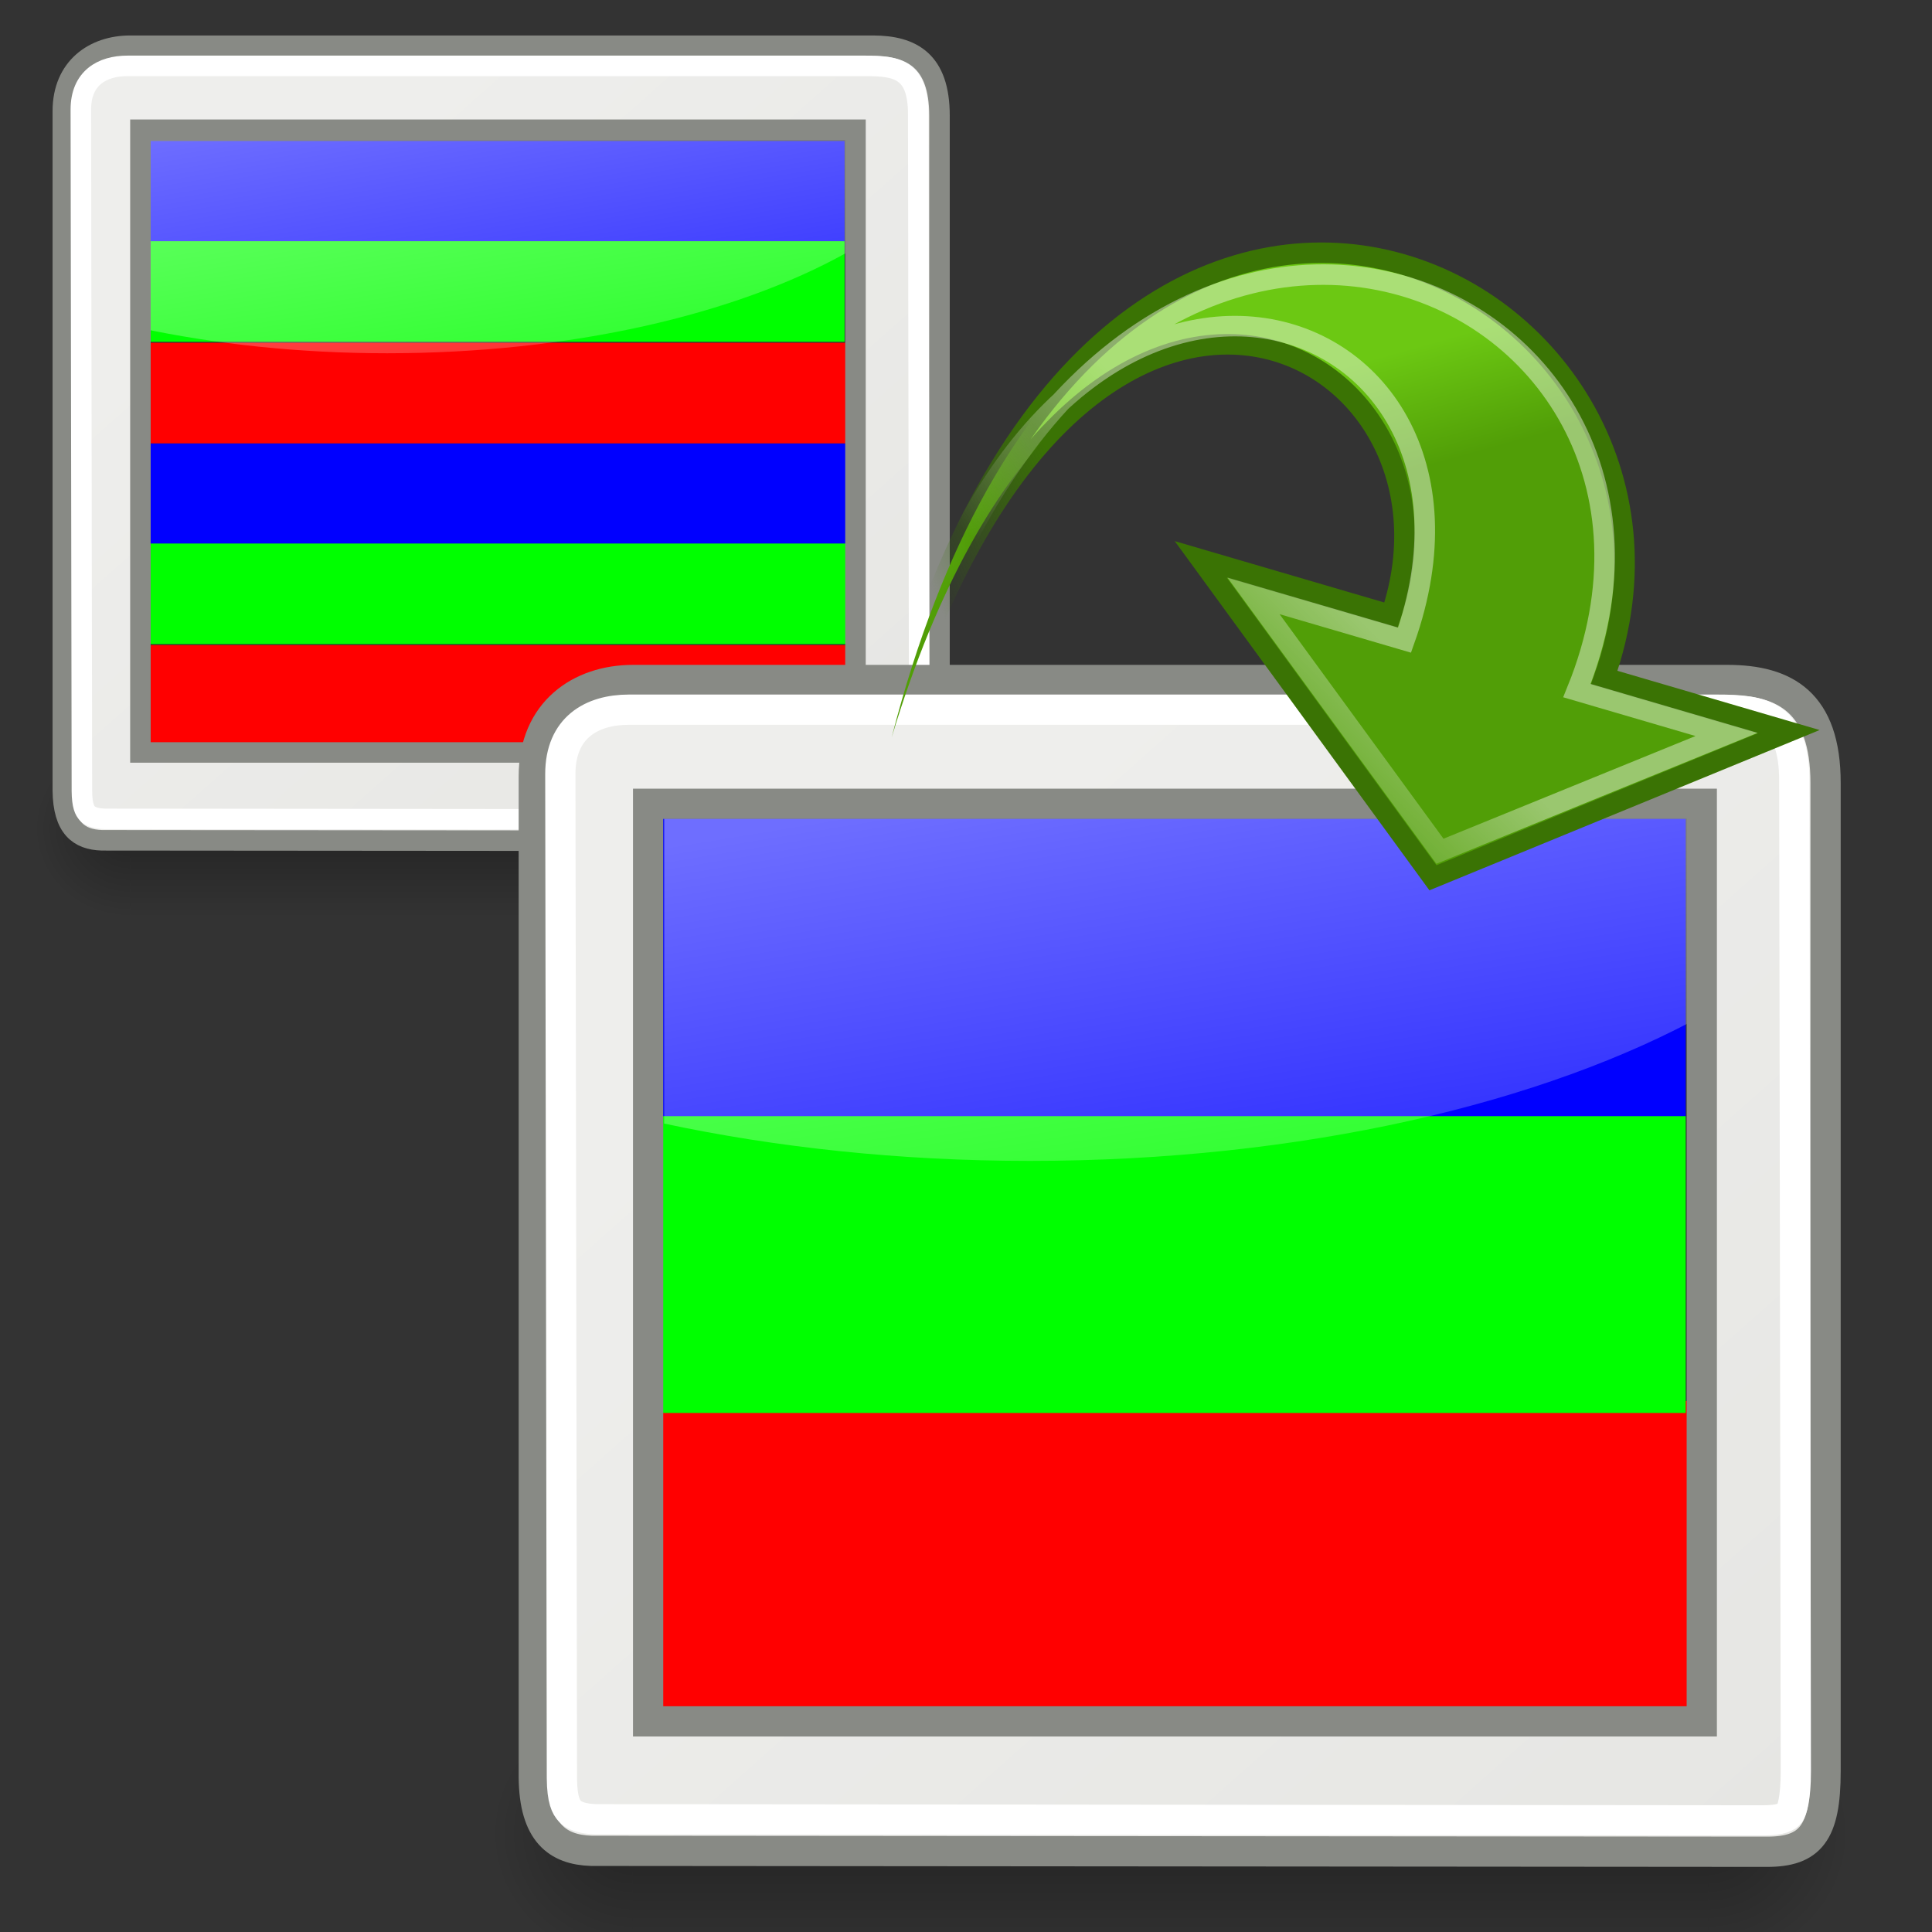 <?xml version="1.0" encoding="UTF-8" standalone="no"?>
<!-- Created with Inkscape (http://www.inkscape.org/) -->
<svg
   xmlns:dc="http://purl.org/dc/elements/1.1/"
   xmlns:cc="http://web.resource.org/cc/"
   xmlns:rdf="http://www.w3.org/1999/02/22-rdf-syntax-ns#"
   xmlns:svg="http://www.w3.org/2000/svg"
   xmlns="http://www.w3.org/2000/svg"
   xmlns:xlink="http://www.w3.org/1999/xlink"
   xmlns:sodipodi="http://sodipodi.sourceforge.net/DTD/sodipodi-0.dtd"
   xmlns:inkscape="http://www.inkscape.org/namespaces/inkscape"
   inkscape:export-ydpi="93.75"
   inkscape:export-xdpi="93.75"
   inkscape:export-filename="/home/tsunami/Documentos/Desktop/Cinelerra/hvirtual/plugins/deinterlace/picon.png"
   width="256"
   height="256"
   id="svg11300"
   sodipodi:version="0.32"
   inkscape:version="0.45.1"
   sodipodi:docbase="/home/tsunami/Documentos/Programacion/Cinelerra/hvirtual/plugins/deinterlace"
   sodipodi:docname="picon.png.svg"
   inkscape:output_extension="org.inkscape.output.svg.inkscape"
   version="1.0">
  <rect width="100%" height="100%" fill="#333333" stroke="none"/>
  <sodipodi:namedview
     stroke="#ef2929"
     fill="#eeeeec"
     id="base"
     pagecolor="#ffffff"
     bordercolor="#666666"
     borderopacity="0.255"
     inkscape:pageopacity="1"
     inkscape:pageshadow="2"
     inkscape:zoom="1.0717734"
     inkscape:cx="9.4456678"
     inkscape:cy="135.93343"
     inkscape:current-layer="layer1"
     showgrid="false"
     inkscape:grid-bbox="true"
     inkscape:document-units="px"
     inkscape:showpageshadow="false"
     inkscape:window-width="1270"
     inkscape:window-height="747"
     inkscape:window-x="0"
     inkscape:window-y="25"
     showguides="true"
     inkscape:guide-bbox="true"
     width="256px"
     height="256px">
    <sodipodi:guide
       orientation="horizontal"
       position="-2.64"
       id="guide5168" />
  </sodipodi:namedview>
  <defs
     id="defs3">
    <linearGradient
       id="linearGradient5027">
      <stop
         style="stop-color:#3c669c;stop-opacity:1;"
         offset="0"
         id="stop5029" />
      <stop
         style="stop-color:#9fbbd8;stop-opacity:1;"
         offset="1"
         id="stop5031" />
    </linearGradient>
    <linearGradient
       id="linearGradient47870">
      <stop
         offset="0"
         id="stop47872"
         style="stop-color:#000000;stop-opacity:0" />
      <stop
         offset="0.5"
         id="stop47878"
         style="stop-color:#000000;stop-opacity:1" />
      <stop
         offset="1"
         id="stop47874"
         style="stop-color:#000000;stop-opacity:0" />
    </linearGradient>
    <linearGradient
       id="linearGradient51765">
      <stop
         offset="0"
         id="stop51767"
         style="stop-color:#000000;stop-opacity:1" />
      <stop
         offset="1"
         id="stop51769"
         style="stop-color:#000000;stop-opacity:0" />
    </linearGradient>
    <linearGradient
       id="linearGradient5137">
      <stop
         id="stop5139"
         offset="0"
         style="stop-color:#eeeeec;stop-opacity:1;" />
      <stop
         id="stop5141"
         offset="1"
         style="stop-color:#e6e6e3;stop-opacity:1;" />
    </linearGradient>
    <linearGradient
       x1="32.085"
       y1="-14.402"
       x2="32.085"
       y2="-5.563"
       id="linearGradient54729"
       xlink:href="#linearGradient47870"
       gradientUnits="userSpaceOnUse"
       gradientTransform="matrix(0.979,0,0,0.715,-8.501,52.113)" />
    <radialGradient
       cx="51.438"
       cy="-12.203"
       r="2.172"
       fx="51.438"
       fy="-12.203"
       id="radialGradient54731"
       xlink:href="#linearGradient51765"
       gradientUnits="userSpaceOnUse"
       gradientTransform="matrix(1.958,-8.146468e-7,6.6614241e-7,1.457,-59.018,62.738)" />
    <radialGradient
       cx="51.438"
       cy="-12.203"
       r="2.172"
       fx="51.438"
       fy="-12.203"
       id="radialGradient54733"
       xlink:href="#linearGradient51765"
       gradientUnits="userSpaceOnUse"
       gradientTransform="matrix(-1.958,-9.2540676e-8,-1.2888861e-7,1.457,110.018,62.738)" />
    <linearGradient
       id="linearGradient6732">
      <stop
         style="stop-color:#ffffff;stop-opacity:1;"
         offset="0"
         id="stop6734" />
      <stop
         style="stop-color:#dddddd;stop-opacity:1;"
         offset="1"
         id="stop6736" />
    </linearGradient>
    <linearGradient
       y2="36.625"
       x2="31.5"
       y1="12.25"
       x1="16.25"
       gradientTransform="matrix(0.56,0,0,0.505,10.345,8.622)"
       gradientUnits="userSpaceOnUse"
       id="linearGradient2435"
       xlink:href="#linearGradient6732"
       inkscape:collect="always" />
    <linearGradient
       id="linearGradient2333">
      <stop
         id="stop2335"
         offset="0"
         style="stop-color:#ffffff;stop-opacity:1;" />
      <stop
         id="stop2337"
         offset="1"
         style="stop-color:#dddddd;stop-opacity:1;" />
    </linearGradient>
    <radialGradient
       gradientTransform="matrix(-1.958,-9.2540676e-8,-1.2888861e-7,1.457,110.018,62.738)"
       gradientUnits="userSpaceOnUse"
       xlink:href="#linearGradient51765"
       id="radialGradient2330"
       fy="-12.203"
       fx="51.438"
       r="2.172"
       cy="-12.203"
       cx="51.438" />
    <radialGradient
       gradientTransform="matrix(1.958,-8.146468e-7,6.6614241e-7,1.457,-59.018,62.738)"
       gradientUnits="userSpaceOnUse"
       xlink:href="#linearGradient51765"
       id="radialGradient2328"
       fy="-12.203"
       fx="51.438"
       r="2.172"
       cy="-12.203"
       cx="51.438" />
    <linearGradient
       gradientTransform="matrix(0.979,0,0,0.715,-8.501,52.113)"
       gradientUnits="userSpaceOnUse"
       xlink:href="#linearGradient47870"
       id="linearGradient2326"
       y2="-5.563"
       x2="32.085"
       y1="-14.402"
       x1="32.085" />
    <linearGradient
       y2="38.876"
       x2="39.904"
       y1="6.376"
       x1="17.248"
       gradientTransform="matrix(0.949,0,0,1.209,1.282,-0.43)"
       gradientUnits="userSpaceOnUse"
       id="linearGradient2324"
       xlink:href="#linearGradient5137"
       inkscape:collect="always" />
    <linearGradient
       id="linearGradient2318">
      <stop
         style="stop-color:#eeeeec;stop-opacity:1;"
         offset="0"
         id="stop2320" />
      <stop
         style="stop-color:#e6e6e3;stop-opacity:1;"
         offset="1"
         id="stop2322" />
    </linearGradient>
    <linearGradient
       inkscape:collect="always"
       xlink:href="#linearGradient47870"
       id="linearGradient2316"
       gradientUnits="userSpaceOnUse"
       gradientTransform="matrix(0.979,0,0,0.715,-8.501,52.113)"
       x1="32.085"
       y1="-14.402"
       x2="32.085"
       y2="-5.563" />
    <radialGradient
       inkscape:collect="always"
       xlink:href="#linearGradient51765"
       id="radialGradient2314"
       gradientUnits="userSpaceOnUse"
       gradientTransform="matrix(1.958,-8.146468e-7,6.6614241e-7,1.457,-59.018,62.738)"
       cx="51.438"
       cy="-12.203"
       fx="51.438"
       fy="-12.203"
       r="2.172" />
    <radialGradient
       inkscape:collect="always"
       xlink:href="#linearGradient51765"
       id="radialGradient2312"
       gradientUnits="userSpaceOnUse"
       gradientTransform="matrix(-1.958,-9.2540676e-8,-1.2888861e-7,1.457,110.018,62.738)"
       cx="51.438"
       cy="-12.203"
       fx="51.438"
       fy="-12.203"
       r="2.172" />
    <linearGradient
       id="linearGradient2306">
      <stop
         style="stop-color:#000000;stop-opacity:1"
         id="stop2308"
         offset="0" />
      <stop
         style="stop-color:#000000;stop-opacity:0"
         id="stop2310"
         offset="1" />
    </linearGradient>
    <linearGradient
       id="linearGradient2298">
      <stop
         style="stop-color:#000000;stop-opacity:0"
         id="stop2300"
         offset="0" />
      <stop
         style="stop-color:#000000;stop-opacity:1"
         id="stop2302"
         offset="0.5" />
      <stop
         style="stop-color:#000000;stop-opacity:0"
         id="stop2304"
         offset="1" />
    </linearGradient>
    <linearGradient
       id="linearGradient2292">
      <stop
         id="stop2294"
         offset="0"
         style="stop-color:#3c669c;stop-opacity:1;" />
      <stop
         id="stop2296"
         offset="1"
         style="stop-color:#9fbbd8;stop-opacity:1;" />
    </linearGradient>
    <linearGradient
       inkscape:collect="always"
       xlink:href="#linearGradient47870"
       id="linearGradient2370"
       gradientUnits="userSpaceOnUse"
       gradientTransform="matrix(0.979,0,0,0.715,-8.501,52.113)"
       x1="32.085"
       y1="-14.402"
       x2="32.085"
       y2="-5.563" />
    <radialGradient
       inkscape:collect="always"
       xlink:href="#linearGradient51765"
       id="radialGradient2372"
       gradientUnits="userSpaceOnUse"
       gradientTransform="matrix(1.958,-8.146468e-7,6.6614241e-7,1.457,-59.018,62.738)"
       cx="51.438"
       cy="-12.203"
       fx="51.438"
       fy="-12.203"
       r="2.172" />
    <radialGradient
       inkscape:collect="always"
       xlink:href="#linearGradient51765"
       id="radialGradient2374"
       gradientUnits="userSpaceOnUse"
       gradientTransform="matrix(-1.958,-9.2540676e-8,-1.2888861e-7,1.457,110.018,62.738)"
       cx="51.438"
       cy="-12.203"
       fx="51.438"
       fy="-12.203"
       r="2.172" />
    <linearGradient
       inkscape:collect="always"
       xlink:href="#linearGradient5137"
       id="linearGradient2395"
       gradientUnits="userSpaceOnUse"
       gradientTransform="matrix(0.949,0,0,1.209,-56.298,-0.473)"
       x1="17.248"
       y1="6.376"
       x2="39.904"
       y2="38.876" />
    <linearGradient
       inkscape:collect="always"
       xlink:href="#linearGradient47870"
       id="linearGradient5209"
       gradientUnits="userSpaceOnUse"
       gradientTransform="matrix(0.979,0,0,0.715,-8.501,52.113)"
       x1="32.085"
       y1="-14.402"
       x2="32.085"
       y2="-5.563" />
    <radialGradient
       inkscape:collect="always"
       xlink:href="#linearGradient51765"
       id="radialGradient5211"
       gradientUnits="userSpaceOnUse"
       gradientTransform="matrix(1.958,-8.146468e-7,6.6614241e-7,1.457,-59.018,62.738)"
       cx="51.438"
       cy="-12.203"
       fx="51.438"
       fy="-12.203"
       r="2.172" />
    <radialGradient
       inkscape:collect="always"
       xlink:href="#linearGradient51765"
       id="radialGradient5213"
       gradientUnits="userSpaceOnUse"
       gradientTransform="matrix(-1.958,-9.2540676e-8,-1.2888861e-7,1.457,110.018,62.738)"
       cx="51.438"
       cy="-12.203"
       fx="51.438"
       fy="-12.203"
       r="2.172" />
    <linearGradient
       gradientUnits="userSpaceOnUse"
       y2="29.84"
       x2="6.106"
       y1="24.59"
       x1="12.106"
       id="linearGradient2708"
       xlink:href="#linearGradient2702"
       inkscape:collect="always" />
    <linearGradient
       gradientTransform="matrix(1.172,0,0,1.172,-4.675,-1.428)"
       gradientUnits="userSpaceOnUse"
       y2="23.105"
       x2="10.022"
       y1="15.231"
       x1="14.296"
       id="linearGradient2193"
       xlink:href="#linearGradient2187"
       inkscape:collect="always" />
    <linearGradient
       gradientTransform="matrix(1.172,0,0,1.172,-4.675,-1.428)"
       gradientUnits="userSpaceOnUse"
       y2="12.448"
       x2="19.377"
       y1="16.642"
       x1="22"
       id="linearGradient2167"
       xlink:href="#linearGradient2161"
       inkscape:collect="always" />
    <radialGradient
       inkscape:collect="always"
       xlink:href="#linearGradient8662"
       id="radialGradient8668"
       cx="24.837"
       cy="36.421"
       fx="24.837"
       fy="36.421"
       r="15.645"
       gradientTransform="matrix(1,0,0,0.537,0,16.873)"
       gradientUnits="userSpaceOnUse" />
    <linearGradient
       inkscape:collect="always"
       id="linearGradient8662">
      <stop
         style="stop-color:#000000;stop-opacity:1;"
         offset="0"
         id="stop8664" />
      <stop
         style="stop-color:#000000;stop-opacity:0;"
         offset="1"
         id="stop8666" />
    </linearGradient>
    <linearGradient
       id="linearGradient2161">
      <stop
         id="stop2163"
         offset="0"
         style="stop-color:#519e07;stop-opacity:1" />
      <stop
         id="stop2165"
         offset="1"
         style="stop-color:#6cc813;stop-opacity:1" />
    </linearGradient>
    <linearGradient
       id="linearGradient2187"
       inkscape:collect="always">
      <stop
         id="stop2189"
         offset="0"
         style="stop-color:#ffffff;stop-opacity:1;" />
      <stop
         id="stop2191"
         offset="1"
         style="stop-color:#ffffff;stop-opacity:0;" />
    </linearGradient>
    <linearGradient
       id="linearGradient2702"
       inkscape:collect="always">
      <stop
         id="stop2704"
         offset="0"
         style="stop-color:#3a7304;stop-opacity:1;" />
      <stop
         id="stop2706"
         offset="1"
         style="stop-color:#3a7304;stop-opacity:0;" />
    </linearGradient>
    <linearGradient
       inkscape:collect="always"
       xlink:href="#linearGradient2187"
       id="linearGradient5281"
       gradientUnits="userSpaceOnUse"
       gradientTransform="matrix(0.508,0,0,0.508,18.315,2.933)"
       x1="14.296"
       y1="15.231"
       x2="10.022"
       y2="23.105" />
    <linearGradient
       inkscape:collect="always"
       xlink:href="#linearGradient2161"
       id="linearGradient5284"
       gradientUnits="userSpaceOnUse"
       gradientTransform="matrix(0.508,0,0,0.508,18.315,2.933)"
       x1="22"
       y1="16.642"
       x2="19.377"
       y2="12.448" />
    <linearGradient
       inkscape:collect="always"
       xlink:href="#linearGradient2702"
       id="linearGradient5286"
       gradientUnits="userSpaceOnUse"
       x1="12.106"
       y1="24.59"
       x2="6.106"
       y2="29.84"
       gradientTransform="matrix(0.434,0,0,0.434,20.343,3.552)" />
    <linearGradient
       inkscape:collect="always"
       xlink:href="#linearGradient2161"
       id="linearGradient5293"
       gradientUnits="userSpaceOnUse"
       gradientTransform="matrix(0.508,0,0,0.508,18.315,2.933)"
       x1="22"
       y1="16.642"
       x2="19.377"
       y2="12.448" />
    <linearGradient
       inkscape:collect="always"
       xlink:href="#linearGradient2702"
       id="linearGradient5295"
       gradientUnits="userSpaceOnUse"
       gradientTransform="matrix(0.434,0,0,0.434,20.343,3.552)"
       x1="12.106"
       y1="24.59"
       x2="6.106"
       y2="29.84" />
    <linearGradient
       inkscape:collect="always"
       xlink:href="#linearGradient2187"
       id="linearGradient5297"
       gradientUnits="userSpaceOnUse"
       gradientTransform="matrix(0.508,0,0,0.508,18.315,2.933)"
       x1="14.296"
       y1="15.231"
       x2="10.022"
       y2="23.105" />
    <linearGradient
       y2="36.25"
       x2="23.031"
       y1="24.312"
       x1="23.031"
       gradientTransform="matrix(0.373,0,0,0.212,-53.874,3.683)"
       gradientUnits="userSpaceOnUse"
       id="linearGradient4727"
       xlink:href="#linearGradient3050"
       inkscape:collect="always" />
    <linearGradient
       y2="26.094"
       x2="36.875"
       y1="26.094"
       x1="11.25"
       gradientTransform="matrix(0.373,0,0,0.212,-53.793,3.983)"
       gradientUnits="userSpaceOnUse"
       id="linearGradient4724"
       xlink:href="#linearGradient3068"
       inkscape:collect="always" />
    <linearGradient
       y2="26.094"
       x2="36.875"
       y1="26.094"
       x1="11.25"
       gradientTransform="matrix(0.901,0,0,0.513,2.617,10.428)"
       gradientUnits="userSpaceOnUse"
       id="linearGradient4719"
       xlink:href="#linearGradient3068"
       inkscape:collect="always" />
    <linearGradient
       y2="36.25"
       x2="23.031"
       y1="24.312"
       x1="23.031"
       gradientTransform="matrix(0.901,0,0,0.513,2.421,9.704)"
       gradientUnits="userSpaceOnUse"
       id="linearGradient4717"
       xlink:href="#linearGradient3050"
       inkscape:collect="always" />
    <radialGradient
       r="8.902"
       fy="15.756"
       fx="29.158"
       cy="15.721"
       cx="29.288"
       gradientUnits="userSpaceOnUse"
       id="radialGradient4715"
       xlink:href="#linearGradient3290"
       inkscape:collect="always" />
    <radialGradient
       r="19.714"
       fy="38.571"
       fx="24.714"
       cy="38.571"
       cx="24.714"
       gradientTransform="matrix(1,0,0,0.333,0,25.714)"
       gradientUnits="userSpaceOnUse"
       id="radialGradient4713"
       xlink:href="#linearGradient4565"
       inkscape:collect="always" />
    <linearGradient
       y2="-5.563"
       x2="32.085"
       y1="-14.402"
       x1="32.085"
       gradientTransform="matrix(0.669,0,0,0.613,-68.35,26.925)"
       gradientUnits="userSpaceOnUse"
       id="linearGradient4711"
       xlink:href="#linearGradient47870"
       inkscape:collect="always" />
    <radialGradient
       r="2.172"
       fy="-12.203"
       fx="51.438"
       cy="-12.203"
       cx="51.438"
       gradientTransform="matrix(1.339,-6.97577e-7,4.556135e-7,1.247,-102.901,36.024)"
       gradientUnits="userSpaceOnUse"
       id="radialGradient4708"
       xlink:href="#linearGradient51765"
       inkscape:collect="always" />
    <radialGradient
       r="2.172"
       fy="-12.203"
       fx="51.438"
       cy="-12.203"
       cx="51.438"
       gradientTransform="matrix(-1.339,-7.9242007e-8,-8.8154409e-8,1.247,12.712,36.024)"
       gradientUnits="userSpaceOnUse"
       id="radialGradient4705"
       xlink:href="#linearGradient51765"
       inkscape:collect="always" />
    <radialGradient
       r="2.172"
       fy="-12.203"
       fx="51.438"
       cy="-12.203"
       cx="51.438"
       gradientTransform="matrix(-1.958,-9.2540676e-8,-1.2888861e-7,1.457,110.018,62.738)"
       gradientUnits="userSpaceOnUse"
       id="radialGradient4702"
       xlink:href="#linearGradient51765"
       inkscape:collect="always" />
    <radialGradient
       r="2.172"
       fy="-12.203"
       fx="51.438"
       cy="-12.203"
       cx="51.438"
       gradientTransform="matrix(1.958,-8.146468e-7,6.6614241e-7,1.457,-59.018,62.738)"
       gradientUnits="userSpaceOnUse"
       id="radialGradient4700"
       xlink:href="#linearGradient51765"
       inkscape:collect="always" />
    <linearGradient
       y2="-5.563"
       x2="32.085"
       y1="-14.402"
       x1="32.085"
       gradientTransform="matrix(0.979,0,0,0.715,-8.501,52.113)"
       gradientUnits="userSpaceOnUse"
       id="linearGradient4698"
       xlink:href="#linearGradient47870"
       inkscape:collect="always" />
    <linearGradient
       y2="-5.563"
       x2="32.085"
       y1="-14.402"
       x1="32.085"
       gradientTransform="matrix(0.668,0,0,0.611,-52.594,46.117)"
       gradientUnits="userSpaceOnUse"
       id="linearGradient4696"
       xlink:href="#linearGradient47870"
       inkscape:collect="always" />
    <radialGradient
       r="2.172"
       fy="-12.203"
       fx="51.438"
       cy="-12.203"
       cx="51.438"
       gradientTransform="matrix(1.336,-6.9629581e-7,4.5477662e-7,1.245,-87.081,55.199)"
       gradientUnits="userSpaceOnUse"
       id="radialGradient4693"
       xlink:href="#linearGradient51765"
       inkscape:collect="always" />
    <radialGradient
       r="2.172"
       fy="-12.203"
       fx="51.438"
       cy="-12.203"
       cx="51.438"
       gradientTransform="matrix(-1.336,-7.9096468e-8,-8.7992486e-8,1.245,28.319,55.199)"
       gradientUnits="userSpaceOnUse"
       id="radialGradient4690"
       xlink:href="#linearGradient51765"
       inkscape:collect="always" />
    <radialGradient
       r="2.172"
       fy="-12.203"
       fx="51.438"
       cy="-12.203"
       cx="51.438"
       gradientTransform="matrix(-1.958,-9.2540676e-8,-1.2888861e-7,1.457,110.018,62.738)"
       gradientUnits="userSpaceOnUse"
       id="radialGradient4687"
       xlink:href="#linearGradient51765"
       inkscape:collect="always" />
    <radialGradient
       r="2.172"
       fy="-12.203"
       fx="51.438"
       cy="-12.203"
       cx="51.438"
       gradientTransform="matrix(1.958,-8.146468e-7,6.6614241e-7,1.457,-59.018,62.738)"
       gradientUnits="userSpaceOnUse"
       id="radialGradient4685"
       xlink:href="#linearGradient51765"
       inkscape:collect="always" />
    <linearGradient
       y2="-5.563"
       x2="32.085"
       y1="-14.402"
       x1="32.085"
       gradientTransform="matrix(0.979,0,0,0.715,-8.501,52.113)"
       gradientUnits="userSpaceOnUse"
       id="linearGradient4683"
       xlink:href="#linearGradient47870"
       inkscape:collect="always" />
    <linearGradient
       y2="36.25"
       x2="23.031"
       y1="24.312"
       x1="23.031"
       gradientTransform="matrix(0.373,0,0,0.212,-38.338,22.724)"
       gradientUnits="userSpaceOnUse"
       id="linearGradient4678"
       xlink:href="#linearGradient3050"
       inkscape:collect="always" />
    <linearGradient
       y2="26.094"
       x2="36.875"
       y1="26.094"
       x1="11.25"
       gradientTransform="matrix(0.373,0,0,0.212,-38.257,23.024)"
       gradientUnits="userSpaceOnUse"
       id="linearGradient4675"
       xlink:href="#linearGradient3068"
       inkscape:collect="always" />
    <linearGradient
       y2="26.094"
       x2="36.875"
       y1="26.094"
       x1="11.25"
       gradientTransform="matrix(0.901,0,0,0.513,2.617,10.428)"
       gradientUnits="userSpaceOnUse"
       id="linearGradient4670"
       xlink:href="#linearGradient3068"
       inkscape:collect="always" />
    <linearGradient
       y2="36.25"
       x2="23.031"
       y1="24.312"
       x1="23.031"
       gradientTransform="matrix(0.901,0,0,0.513,2.421,9.704)"
       gradientUnits="userSpaceOnUse"
       id="linearGradient4668"
       xlink:href="#linearGradient3050"
       inkscape:collect="always" />
    <radialGradient
       r="8.902"
       fy="15.756"
       fx="29.158"
       cy="15.721"
       cx="29.288"
       gradientUnits="userSpaceOnUse"
       id="radialGradient4666"
       xlink:href="#linearGradient3290"
       inkscape:collect="always" />
    <radialGradient
       r="19.714"
       fy="38.571"
       fx="24.714"
       cy="38.571"
       cx="24.714"
       gradientTransform="matrix(1,0,0,0.333,0,25.714)"
       gradientUnits="userSpaceOnUse"
       id="radialGradient4664"
       xlink:href="#linearGradient4565"
       inkscape:collect="always" />
    <linearGradient
       y2="36.25"
       x2="23.031"
       y1="24.312"
       x1="23.031"
       gradientTransform="matrix(0.373,0,0,0.212,-53.211,3.588)"
       gradientUnits="userSpaceOnUse"
       id="linearGradient4657"
       xlink:href="#linearGradient3050"
       inkscape:collect="always" />
    <linearGradient
       y2="26.094"
       x2="36.875"
       y1="26.094"
       x1="11.25"
       gradientTransform="matrix(0.373,0,0,0.212,-53.13,3.888)"
       gradientUnits="userSpaceOnUse"
       id="linearGradient4654"
       xlink:href="#linearGradient3068"
       inkscape:collect="always" />
    <linearGradient
       y2="26.094"
       x2="36.875"
       y1="26.094"
       x1="11.25"
       gradientTransform="matrix(0.901,0,0,0.513,2.617,10.428)"
       gradientUnits="userSpaceOnUse"
       id="linearGradient4649"
       xlink:href="#linearGradient3068"
       inkscape:collect="always" />
    <linearGradient
       y2="36.25"
       x2="23.031"
       y1="24.312"
       x1="23.031"
       gradientTransform="matrix(0.901,0,0,0.513,2.421,9.704)"
       gradientUnits="userSpaceOnUse"
       id="linearGradient4647"
       xlink:href="#linearGradient3050"
       inkscape:collect="always" />
    <radialGradient
       r="8.902"
       fy="15.756"
       fx="29.158"
       cy="15.721"
       cx="29.288"
       gradientUnits="userSpaceOnUse"
       id="radialGradient4645"
       xlink:href="#linearGradient3290"
       inkscape:collect="always" />
    <radialGradient
       r="19.714"
       fy="38.571"
       fx="24.714"
       cy="38.571"
       cx="24.714"
       gradientTransform="matrix(1,0,0,0.333,0,25.714)"
       gradientUnits="userSpaceOnUse"
       id="radialGradient4643"
       xlink:href="#linearGradient4565"
       inkscape:collect="always" />
    <linearGradient
       y2="36.25"
       x2="23.031"
       y1="24.312"
       x1="23.031"
       gradientTransform="matrix(0.373,0,0,0.212,-54.632,3.588)"
       gradientUnits="userSpaceOnUse"
       id="linearGradient4638"
       xlink:href="#linearGradient3050"
       inkscape:collect="always" />
    <linearGradient
       y2="26.094"
       x2="36.875"
       y1="26.094"
       x1="11.25"
       gradientTransform="matrix(0.373,0,0,0.212,-54.551,3.888)"
       gradientUnits="userSpaceOnUse"
       id="linearGradient4635"
       xlink:href="#linearGradient3068"
       inkscape:collect="always" />
    <linearGradient
       y2="26.094"
       x2="36.875"
       y1="26.094"
       x1="11.25"
       gradientTransform="matrix(0.901,0,0,0.513,2.617,10.428)"
       gradientUnits="userSpaceOnUse"
       id="linearGradient4630"
       xlink:href="#linearGradient3068"
       inkscape:collect="always" />
    <linearGradient
       y2="36.25"
       x2="23.031"
       y1="24.312"
       x1="23.031"
       gradientTransform="matrix(0.901,0,0,0.513,2.421,9.704)"
       gradientUnits="userSpaceOnUse"
       id="linearGradient4628"
       xlink:href="#linearGradient3050"
       inkscape:collect="always" />
    <radialGradient
       r="8.902"
       fy="15.756"
       fx="29.158"
       cy="15.721"
       cx="29.288"
       gradientUnits="userSpaceOnUse"
       id="radialGradient4626"
       xlink:href="#linearGradient3290"
       inkscape:collect="always" />
    <radialGradient
       r="19.714"
       fy="38.571"
       fx="24.714"
       cy="38.571"
       cx="24.714"
       gradientTransform="matrix(1,0,0,0.333,0,25.714)"
       gradientUnits="userSpaceOnUse"
       id="radialGradient4624"
       xlink:href="#linearGradient4565"
       inkscape:collect="always" />
    <radialGradient
       r="19.089"
       fy="32.267"
       fx="23.994"
       cy="32.267"
       cx="23.994"
       gradientTransform="matrix(1.002,0,0,0.893,-69.106,-13.744)"
       gradientUnits="userSpaceOnUse"
       id="radialGradient4620"
       xlink:href="#linearGradient2222"
       inkscape:collect="always" />
    <linearGradient
       y2="24.238"
       x2="12.499"
       y1="12.538"
       x1="8.821"
       gradientTransform="matrix(2.157,0,0,1.127,-67.723,-14.063)"
       gradientUnits="userSpaceOnUse"
       id="linearGradient4609"
       xlink:href="#linearGradient2180"
       inkscape:collect="always" />
    <linearGradient
       y2="5.959"
       x2="15.044"
       y1="37.334"
       x1="35.694"
       gradientTransform="matrix(0.566,0,0,0.644,-58.662,-3.898)"
       gradientUnits="userSpaceOnUse"
       id="linearGradient4606"
       xlink:href="#linearGradient2223"
       inkscape:collect="always" />
    <linearGradient
       y2="38.876"
       x2="39.904"
       y1="6.376"
       x1="17.248"
       gradientTransform="matrix(0.591,0,0,0.752,-59.093,-5.542)"
       gradientUnits="userSpaceOnUse"
       id="linearGradient4561"
       xlink:href="#linearGradient5137"
       inkscape:collect="always" />
    <linearGradient
       y2="5.959"
       x2="15.044"
       y1="37.334"
       x1="35.694"
       gradientTransform="matrix(0.571,0,0,0.649,-43.101,15.191)"
       gradientUnits="userSpaceOnUse"
       id="linearGradient4554"
       xlink:href="#linearGradient2223"
       inkscape:collect="always" />
    <radialGradient
       r="19.089"
       fy="32.267"
       fx="23.994"
       cy="32.267"
       cx="23.994"
       gradientTransform="matrix(1.01,0,0,0.9,-53.631,5.263)"
       gradientUnits="userSpaceOnUse"
       id="radialGradient4551"
       xlink:href="#linearGradient2222"
       inkscape:collect="always" />
    <linearGradient
       y2="38.876"
       x2="39.904"
       y1="6.376"
       x1="17.248"
       gradientTransform="matrix(0.59,0,0,0.751,-43.47,13.71)"
       gradientUnits="userSpaceOnUse"
       id="linearGradient4548"
       xlink:href="#linearGradient5137"
       inkscape:collect="always" />
    <linearGradient
       inkscape:collect="always"
       id="linearGradient3717">
      <stop
         style="stop-color:#2d599a;stop-opacity:1"
         offset="0"
         id="stop3719" />
      <stop
         style="stop-color:#7690b8;stop-opacity:1"
         offset="1"
         id="stop3721" />
    </linearGradient>
    <linearGradient
       id="linearGradient3747"
       gradientTransform="scale(1.673,0.598)"
       x1="-931.75"
       y1="148.071"
       x2="-131.236"
       y2="148.071"
       gradientUnits="userSpaceOnUse">
      <stop
         style="stop-color:#3c669c;stop-opacity:1;"
         offset="0"
         id="stop3749" />
      <stop
         style="stop-color:#9fbbd8;stop-opacity:1;"
         offset="1"
         id="stop3751" />
    </linearGradient>
    <linearGradient
       id="linearGradient3753">
      <stop
         offset="0"
         id="stop3755"
         style="stop-color:#000000;stop-opacity:0" />
      <stop
         offset="0.5"
         id="stop3757"
         style="stop-color:#000000;stop-opacity:1" />
      <stop
         offset="1"
         id="stop3759"
         style="stop-color:#000000;stop-opacity:0" />
    </linearGradient>
    <linearGradient
       id="linearGradient3761">
      <stop
         offset="0"
         id="stop3763"
         style="stop-color:#000000;stop-opacity:1" />
      <stop
         offset="1"
         id="stop3765"
         style="stop-color:#000000;stop-opacity:0" />
    </linearGradient>
    <linearGradient
       id="linearGradient3767">
      <stop
         id="stop3769"
         offset="0"
         style="stop-color:#eeeeec;stop-opacity:1;" />
      <stop
         id="stop3771"
         offset="1"
         style="stop-color:#e6e6e3;stop-opacity:1;" />
    </linearGradient>
    <linearGradient
       x1="32.085"
       y1="-14.402"
       x2="32.085"
       y2="-5.563"
       id="linearGradient3773"
       xlink:href="#linearGradient47870"
       gradientUnits="userSpaceOnUse"
       gradientTransform="matrix(0.979,0,0,0.715,-8.501,52.113)" />
    <radialGradient
       cx="51.438"
       cy="-12.203"
       r="2.172"
       fx="51.438"
       fy="-12.203"
       id="radialGradient3775"
       xlink:href="#linearGradient51765"
       gradientUnits="userSpaceOnUse"
       gradientTransform="matrix(1.958,-8.146468e-7,6.6614241e-7,1.457,-59.018,62.738)" />
    <radialGradient
       cx="51.438"
       cy="-12.203"
       r="2.172"
       fx="51.438"
       fy="-12.203"
       id="radialGradient3777"
       xlink:href="#linearGradient51765"
       gradientUnits="userSpaceOnUse"
       gradientTransform="matrix(-1.958,-9.2540676e-8,-1.2888861e-7,1.457,110.018,62.738)" />
    <linearGradient
       id="linearGradient3779">
      <stop
         style="stop-color:#ffffff;stop-opacity:1;"
         offset="0"
         id="stop3781" />
      <stop
         style="stop-color:#dddddd;stop-opacity:1;"
         offset="1"
         id="stop3783" />
    </linearGradient>
    <linearGradient
       y2="36.625"
       x2="31.5"
       y1="12.25"
       x1="16.25"
       gradientTransform="matrix(0.56,0,0,0.505,10.345,8.622)"
       gradientUnits="userSpaceOnUse"
       id="linearGradient3785"
       xlink:href="#linearGradient6732"
       inkscape:collect="always" />
    <linearGradient
       id="linearGradient3787">
      <stop
         id="stop3789"
         offset="0"
         style="stop-color:#ffffff;stop-opacity:1;" />
      <stop
         id="stop3791"
         offset="1"
         style="stop-color:#dddddd;stop-opacity:1;" />
    </linearGradient>
    <radialGradient
       gradientTransform="matrix(-1.958,-9.2540676e-8,-1.2888861e-7,1.457,110.018,62.738)"
       gradientUnits="userSpaceOnUse"
       xlink:href="#linearGradient51765"
       id="radialGradient3793"
       fy="-12.203"
       fx="51.438"
       r="2.172"
       cy="-12.203"
       cx="51.438" />
    <radialGradient
       gradientTransform="matrix(1.958,-8.146468e-7,6.6614241e-7,1.457,-59.018,62.738)"
       gradientUnits="userSpaceOnUse"
       xlink:href="#linearGradient51765"
       id="radialGradient3795"
       fy="-12.203"
       fx="51.438"
       r="2.172"
       cy="-12.203"
       cx="51.438" />
    <linearGradient
       gradientTransform="matrix(0.979,0,0,0.715,-8.501,52.113)"
       gradientUnits="userSpaceOnUse"
       xlink:href="#linearGradient47870"
       id="linearGradient3797"
       y2="-5.563"
       x2="32.085"
       y1="-14.402"
       x1="32.085" />
    <linearGradient
       y2="38.876"
       x2="39.904"
       y1="6.376"
       x1="17.248"
       gradientTransform="matrix(0.949,0,0,1.209,1.282,-0.43)"
       gradientUnits="userSpaceOnUse"
       id="linearGradient3799"
       xlink:href="#linearGradient5137"
       inkscape:collect="always" />
    <linearGradient
       id="linearGradient3801">
      <stop
         style="stop-color:#eeeeec;stop-opacity:1;"
         offset="0"
         id="stop3803" />
      <stop
         style="stop-color:#e6e6e3;stop-opacity:1;"
         offset="1"
         id="stop3805" />
    </linearGradient>
    <linearGradient
       inkscape:collect="always"
       xlink:href="#linearGradient47870"
       id="linearGradient3807"
       gradientUnits="userSpaceOnUse"
       gradientTransform="matrix(0.979,0,0,0.715,-8.501,52.113)"
       x1="32.085"
       y1="-14.402"
       x2="32.085"
       y2="-5.563" />
    <radialGradient
       inkscape:collect="always"
       xlink:href="#linearGradient51765"
       id="radialGradient3809"
       gradientUnits="userSpaceOnUse"
       gradientTransform="matrix(1.958,-8.146468e-7,6.6614241e-7,1.457,-59.018,62.738)"
       cx="51.438"
       cy="-12.203"
       fx="51.438"
       fy="-12.203"
       r="2.172" />
    <radialGradient
       inkscape:collect="always"
       xlink:href="#linearGradient51765"
       id="radialGradient3811"
       gradientUnits="userSpaceOnUse"
       gradientTransform="matrix(-1.958,-9.2540676e-8,-1.2888861e-7,1.457,110.018,62.738)"
       cx="51.438"
       cy="-12.203"
       fx="51.438"
       fy="-12.203"
       r="2.172" />
    <linearGradient
       id="linearGradient3813">
      <stop
         style="stop-color:#000000;stop-opacity:1"
         id="stop3815"
         offset="0" />
      <stop
         style="stop-color:#000000;stop-opacity:0"
         id="stop3817"
         offset="1" />
    </linearGradient>
    <linearGradient
       id="linearGradient3819">
      <stop
         style="stop-color:#000000;stop-opacity:0"
         id="stop3821"
         offset="0" />
      <stop
         style="stop-color:#000000;stop-opacity:1"
         id="stop3823"
         offset="0.5" />
      <stop
         style="stop-color:#000000;stop-opacity:0"
         id="stop3825"
         offset="1" />
    </linearGradient>
    <linearGradient
       id="linearGradient3827">
      <stop
         id="stop3829"
         offset="0"
         style="stop-color:#3c669c;stop-opacity:1;" />
      <stop
         id="stop3831"
         offset="1"
         style="stop-color:#9fbbd8;stop-opacity:1;" />
    </linearGradient>
    <linearGradient
       inkscape:collect="always"
       xlink:href="#linearGradient47870"
       id="linearGradient3833"
       gradientUnits="userSpaceOnUse"
       gradientTransform="matrix(0.979,0,0,0.715,-8.501,52.113)"
       x1="32.085"
       y1="-14.402"
       x2="32.085"
       y2="-5.563" />
    <radialGradient
       inkscape:collect="always"
       xlink:href="#linearGradient51765"
       id="radialGradient3835"
       gradientUnits="userSpaceOnUse"
       gradientTransform="matrix(1.958,-8.146468e-7,6.6614241e-7,1.457,-59.018,62.738)"
       cx="51.438"
       cy="-12.203"
       fx="51.438"
       fy="-12.203"
       r="2.172" />
    <radialGradient
       inkscape:collect="always"
       xlink:href="#linearGradient51765"
       id="radialGradient3837"
       gradientUnits="userSpaceOnUse"
       gradientTransform="matrix(-1.958,-9.2540676e-8,-1.2888861e-7,1.457,110.018,62.738)"
       cx="51.438"
       cy="-12.203"
       fx="51.438"
       fy="-12.203"
       r="2.172" />
    <linearGradient
       inkscape:collect="always"
       xlink:href="#linearGradient5137"
       id="linearGradient3839"
       gradientUnits="userSpaceOnUse"
       gradientTransform="matrix(0.949,0,0,1.209,-56.298,-0.473)"
       x1="17.248"
       y1="6.376"
       x2="39.904"
       y2="38.876" />
    <linearGradient
       inkscape:collect="always"
       xlink:href="#linearGradient47870"
       id="linearGradient2894"
       gradientUnits="userSpaceOnUse"
       gradientTransform="matrix(0.979,0,0,0.715,-8.501,52.113)"
       x1="32.085"
       y1="-14.402"
       x2="32.085"
       y2="-5.563" />
    <radialGradient
       inkscape:collect="always"
       xlink:href="#linearGradient51765"
       id="radialGradient2892"
       gradientUnits="userSpaceOnUse"
       gradientTransform="matrix(1.958,-8.146468e-7,6.6614241e-7,1.457,-59.018,62.738)"
       cx="51.438"
       cy="-12.203"
       fx="51.438"
       fy="-12.203"
       r="2.172" />
    <radialGradient
       inkscape:collect="always"
       xlink:href="#linearGradient51765"
       id="radialGradient2890"
       gradientUnits="userSpaceOnUse"
       gradientTransform="matrix(-1.958,-9.2540676e-8,-1.2888861e-7,1.457,110.018,62.738)"
       cx="51.438"
       cy="-12.203"
       fx="51.438"
       fy="-12.203"
       r="2.172" />
    <linearGradient
       gradientUnits="userSpaceOnUse"
       y2="29.84"
       x2="6.106"
       y1="24.59"
       x1="12.106"
       id="linearGradient2888"
       xlink:href="#linearGradient2702"
       inkscape:collect="always" />
    <linearGradient
       gradientTransform="matrix(1.172,0,0,1.172,-4.675,-1.428)"
       gradientUnits="userSpaceOnUse"
       y2="23.105"
       x2="10.022"
       y1="15.231"
       x1="14.296"
       id="linearGradient2886"
       xlink:href="#linearGradient2187"
       inkscape:collect="always" />
    <linearGradient
       gradientTransform="matrix(1.172,0,0,1.172,-4.675,-1.428)"
       gradientUnits="userSpaceOnUse"
       y2="12.448"
       x2="19.377"
       y1="16.642"
       x1="22"
       id="linearGradient2884"
       xlink:href="#linearGradient2161"
       inkscape:collect="always" />
    <radialGradient
       inkscape:collect="always"
       xlink:href="#linearGradient8662"
       id="radialGradient2882"
       cx="24.837"
       cy="36.421"
       fx="24.837"
       fy="36.421"
       r="15.645"
       gradientTransform="matrix(1,0,0,0.537,0,16.873)"
       gradientUnits="userSpaceOnUse" />
    <linearGradient
       id="linearGradient2870">
      <stop
         id="stop2872"
         offset="0"
         style="stop-color:#519e07;stop-opacity:1" />
      <stop
         id="stop2874"
         offset="1"
         style="stop-color:#6cc813;stop-opacity:1" />
    </linearGradient>
    <linearGradient
       inkscape:collect="always"
       xlink:href="#linearGradient2187"
       id="linearGradient2856"
       gradientUnits="userSpaceOnUse"
       gradientTransform="matrix(0.508,0,0,0.508,18.315,2.933)"
       x1="14.296"
       y1="15.231"
       x2="10.022"
       y2="23.105" />
    <linearGradient
       inkscape:collect="always"
       xlink:href="#linearGradient2161"
       id="linearGradient2854"
       gradientUnits="userSpaceOnUse"
       gradientTransform="matrix(0.508,0,0,0.508,18.315,2.933)"
       x1="22"
       y1="16.642"
       x2="19.377"
       y2="12.448" />
    <linearGradient
       inkscape:collect="always"
       xlink:href="#linearGradient2702"
       id="linearGradient2852"
       gradientUnits="userSpaceOnUse"
       x1="12.106"
       y1="24.59"
       x2="6.106"
       y2="29.84"
       gradientTransform="matrix(0.434,0,0,0.434,20.343,3.552)" />
    <linearGradient
       inkscape:collect="always"
       xlink:href="#linearGradient2161"
       id="linearGradient2850"
       gradientUnits="userSpaceOnUse"
       gradientTransform="matrix(0.508,0,0,0.508,18.315,2.933)"
       x1="22"
       y1="16.642"
       x2="19.377"
       y2="12.448" />
    <linearGradient
       inkscape:collect="always"
       xlink:href="#linearGradient2702"
       id="linearGradient2848"
       gradientUnits="userSpaceOnUse"
       gradientTransform="matrix(0.434,0,0,0.434,20.343,3.552)"
       x1="12.106"
       y1="24.59"
       x2="6.106"
       y2="29.84" />
    <linearGradient
       inkscape:collect="always"
       xlink:href="#linearGradient2187"
       id="linearGradient2846"
       gradientUnits="userSpaceOnUse"
       gradientTransform="matrix(0.508,0,0,0.508,18.315,2.933)"
       x1="14.296"
       y1="15.231"
       x2="10.022"
       y2="23.105" />
    <radialGradient
       gradientUnits="userSpaceOnUse"
       gradientTransform="matrix(1,0,0,0.305,0,29.375)"
       r="17.577"
       fy="42.242"
       fx="24.042"
       cy="42.242"
       cx="24.042"
       id="radialGradient2230"
       xlink:href="#linearGradient2224"
       inkscape:collect="always" />
    <linearGradient
       id="linearGradient2180"
       inkscape:collect="always">
      <stop
         id="stop2182"
         offset="0"
         style="stop-color:#ffffff;stop-opacity:1;" />
      <stop
         id="stop2184"
         offset="1"
         style="stop-color:#ffffff;stop-opacity:0;" />
    </linearGradient>
    <linearGradient
       id="linearGradient2198">
      <stop
         id="stop2200"
         offset="0"
         style="stop-color:#32342f;stop-opacity:1;" />
      <stop
         id="stop2202"
         offset="1"
         style="stop-color:#171816;stop-opacity:1;" />
    </linearGradient>
    <linearGradient
       id="linearGradient2206">
      <stop
         id="stop2208"
         offset="0"
         style="stop-color:#c3c6c0;stop-opacity:1;" />
      <stop
         id="stop2210"
         offset="1"
         style="stop-color:#e8eae6;stop-opacity:1;" />
    </linearGradient>
    <linearGradient
       id="linearGradient2214">
      <stop
         id="stop2216"
         offset="0"
         style="stop-color:#a9aaa7;stop-opacity:1;" />
      <stop
         id="stop2218"
         offset="1"
         style="stop-color:#676964;stop-opacity:1;" />
    </linearGradient>
    <linearGradient
       id="linearGradient2224">
      <stop
         id="stop2226"
         offset="0"
         style="stop-color:#32342f;stop-opacity:0.546;" />
      <stop
         id="stop2228"
         offset="1"
         style="stop-color:#32342f;stop-opacity:0;" />
    </linearGradient>
    <linearGradient
       id="linearGradient3090">
      <stop
         id="stop3092"
         offset="0"
         style="stop-color:#626c07;stop-opacity:1;" />
      <stop
         id="stop3094"
         offset="1"
         style="stop-color:#313603;stop-opacity:1;" />
    </linearGradient>
    <linearGradient
       id="linearGradient2222">
      <stop
         id="stop2224"
         offset="0"
         style="stop-color:#071c48;stop-opacity:1;" />
      <stop
         id="stop2227"
         offset="1"
         style="stop-color:#1e0000;stop-opacity:1;" />
    </linearGradient>
    <linearGradient
       id="linearGradient2223"
       inkscape:collect="always">
      <stop
         id="stop2225"
         offset="0"
         style="stop-color:#ffffff;stop-opacity:1;" />
      <stop
         id="stop2229"
         offset="1"
         style="stop-color:#ffffff;stop-opacity:0;" />
    </linearGradient>
    <linearGradient
       y2="609.505"
       x2="302.857"
       y1="366.648"
       x1="302.857"
       gradientTransform="matrix(2.774,0,0,1.97,-1892.179,-872.885)"
       gradientUnits="userSpaceOnUse"
       id="linearGradient2357"
       xlink:href="#linearGradient5048"
       inkscape:collect="always" />
    <linearGradient
       id="linearGradient5048">
      <stop
         id="stop5050"
         offset="0"
         style="stop-color:black;stop-opacity:0;" />
      <stop
         style="stop-color:black;stop-opacity:1;"
         offset="0.5"
         id="stop5056" />
      <stop
         id="stop5052"
         offset="1"
         style="stop-color:black;stop-opacity:0;" />
    </linearGradient>
    <linearGradient
       inkscape:collect="always"
       xlink:href="#linearGradient2223"
       id="linearGradient2414"
       gradientUnits="userSpaceOnUse"
       x1="35.694"
       y1="37.334"
       x2="15.044"
       y2="5.959"
       gradientTransform="matrix(0.566,0,0,0.644,2.188,1.564)" />
    <linearGradient
       inkscape:collect="always"
       xlink:href="#linearGradient2180"
       id="linearGradient2424"
       gradientUnits="userSpaceOnUse"
       gradientTransform="matrix(2.157,0,0,1.127,-6.873,-8.601)"
       x1="8.821"
       y1="12.538"
       x2="12.499"
       y2="24.238" />
    <radialGradient
       inkscape:collect="always"
       xlink:href="#linearGradient2222"
       id="radialGradient2432"
       gradientUnits="userSpaceOnUse"
       gradientTransform="matrix(1.002,0,0,0.893,-8.256,-8.283)"
       cx="23.994"
       cy="32.267"
       fx="23.994"
       fy="32.267"
       r="19.089" />
    <linearGradient
       inkscape:collect="always"
       xlink:href="#linearGradient5137"
       id="linearGradient2457"
       gradientUnits="userSpaceOnUse"
       gradientTransform="matrix(0.591,0,0,0.752,1.757,-8.0329121e-2)"
       x1="17.248"
       y1="6.376"
       x2="39.904"
       y2="38.876" />
    <linearGradient
       inkscape:collect="always"
       xlink:href="#linearGradient47870"
       id="linearGradient2730"
       gradientUnits="userSpaceOnUse"
       gradientTransform="matrix(0.979,0,0,0.715,-8.501,52.113)"
       x1="32.085"
       y1="-14.402"
       x2="32.085"
       y2="-5.563" />
    <radialGradient
       inkscape:collect="always"
       xlink:href="#linearGradient51765"
       id="radialGradient2732"
       gradientUnits="userSpaceOnUse"
       gradientTransform="matrix(1.958,-8.146468e-7,6.6614241e-7,1.457,-59.018,62.738)"
       cx="51.438"
       cy="-12.203"
       fx="51.438"
       fy="-12.203"
       r="2.172" />
    <radialGradient
       inkscape:collect="always"
       xlink:href="#linearGradient51765"
       id="radialGradient2734"
       gradientUnits="userSpaceOnUse"
       gradientTransform="matrix(-1.958,-9.2540676e-8,-1.2888861e-7,1.457,110.018,62.738)"
       cx="51.438"
       cy="-12.203"
       fx="51.438"
       fy="-12.203"
       r="2.172" />
    <linearGradient
       inkscape:collect="always"
       xlink:href="#linearGradient3717"
       id="linearGradient3723"
       x1="8.864"
       y1="41.352"
       x2="9.446"
       y2="45.319"
       gradientUnits="userSpaceOnUse" />
    <linearGradient
       gradientUnits="userSpaceOnUse"
       y2="-15.308"
       x2="13.899"
       y1="-23.748"
       x1="22.832"
       id="linearGradient4197"
       xlink:href="#aigrd2"
       inkscape:collect="always" />
    <radialGradient
       r="19.714"
       fy="38.571"
       fx="24.714"
       cy="38.571"
       cx="24.714"
       gradientTransform="matrix(1,0,0,0.333,0,25.714)"
       gradientUnits="userSpaceOnUse"
       id="radialGradient4898"
       xlink:href="#linearGradient4565"
       inkscape:collect="always" />
    <radialGradient
       r="19.714"
       fy="38.571"
       fx="24.714"
       cy="38.571"
       cx="24.714"
       gradientTransform="matrix(1,0,0,0.333,0,25.714)"
       gradientUnits="userSpaceOnUse"
       id="radialGradient4894"
       xlink:href="#linearGradient4565"
       inkscape:collect="always" />
    <radialGradient
       r="19.714"
       fy="38.571"
       fx="24.714"
       cy="38.571"
       cx="24.714"
       gradientTransform="matrix(1,0,0,0.333,0,25.714)"
       gradientUnits="userSpaceOnUse"
       id="radialGradient4890"
       xlink:href="#linearGradient4565"
       inkscape:collect="always" />
    <radialGradient
       r="8.902"
       fy="15.756"
       fx="29.158"
       cy="15.721"
       cx="29.288"
       gradientUnits="userSpaceOnUse"
       id="radialGradient4884"
       xlink:href="#linearGradient3290"
       inkscape:collect="always" />
    <radialGradient
       r="19.714"
       fy="38.571"
       fx="24.714"
       cy="38.571"
       cx="24.714"
       gradientTransform="matrix(1,0,0,0.333,0,25.714)"
       gradientUnits="userSpaceOnUse"
       id="radialGradient4000"
       xlink:href="#linearGradient4003"
       inkscape:collect="always" />
    <linearGradient
       id="linearGradient3290">
      <stop
         id="stop3292"
         offset="0"
         style="stop-color:#fffcde;stop-opacity:1;" />
      <stop
         style="stop-color:#f6e76a;stop-opacity:1;"
         offset="0.645"
         id="stop3294" />
      <stop
         id="stop3296"
         offset="1"
         style="stop-color:#ffb738;stop-opacity:1;" />
    </linearGradient>
    <linearGradient
       id="linearGradient2509">
      <stop
         style="stop-color:#fffbd5;stop-opacity:1;"
         offset="0"
         id="stop2511" />
      <stop
         style="stop-color:#edd400;stop-opacity:1;"
         offset="1"
         id="stop2513" />
    </linearGradient>
    <radialGradient
       gradientTransform="matrix(1.25,0,0,1.25,53.521,-13.372)"
       id="aigrd2"
       cx="25.053"
       cy="39.593"
       r="15.757"
       fx="25.053"
       fy="39.593"
       gradientUnits="userSpaceOnUse">
      <stop
         offset="0"
         style="stop-color:#777777;stop-opacity:1;"
         id="stop8602" />
      <stop
         offset="1"
         style="stop-color:#000000"
         id="stop8604" />
    </radialGradient>
    <linearGradient
       id="linearGradient4565"
       inkscape:collect="always">
      <stop
         id="stop4567"
         offset="0"
         style="stop-color:#000000;stop-opacity:1;" />
      <stop
         id="stop4569"
         offset="1"
         style="stop-color:#000000;stop-opacity:0;" />
    </linearGradient>
    <linearGradient
       id="linearGradient3824">
      <stop
         id="stop3826"
         offset="0"
         style="stop-color:#ffffff;stop-opacity:1;" />
      <stop
         id="stop3828"
         offset="1"
         style="stop-color:#c9c9c9;stop-opacity:1;" />
    </linearGradient>
    <linearGradient
       id="linearGradient3800">
      <stop
         id="stop3802"
         offset="0"
         style="stop-color:#ffeed6;stop-opacity:1;" />
      <stop
         style="stop-color:#e49c2f;stop-opacity:1;"
         offset="0.5"
         id="stop5793" />
      <stop
         id="stop3804"
         offset="1"
         style="stop-color:#ffc66c;stop-opacity:1;" />
    </linearGradient>
    <radialGradient
       inkscape:collect="always"
       xlink:href="#aigrd2"
       id="radialGradient2211"
       gradientUnits="userSpaceOnUse"
       gradientTransform="matrix(1.25,0,0,1.25,39.411,-19.208)"
       cx="25.053"
       cy="39.593"
       fx="25.053"
       fy="39.593"
       r="15.757" />
    <radialGradient
       inkscape:collect="always"
       xlink:href="#aigrd2"
       id="radialGradient2213"
       gradientUnits="userSpaceOnUse"
       gradientTransform="matrix(1.358,0,0,0.417,55.846,15.209)"
       cx="-23.452"
       cy="38.603"
       fx="-23.452"
       fy="38.603"
       r="15.757" />
    <radialGradient
       inkscape:collect="always"
       xlink:href="#aigrd2"
       id="radialGradient1342"
       gradientUnits="userSpaceOnUse"
       gradientTransform="matrix(0.284,0,0,0.417,30.452,18.233)"
       cx="-23.452"
       cy="38.603"
       fx="-23.452"
       fy="38.603"
       r="15.757" />
    <linearGradient
       id="linearGradient2300">
      <stop
         id="stop5783"
         offset="0"
         style="stop-color:#000000;stop-opacity:0.327;" />
      <stop
         id="stop5785"
         offset="1"
         style="stop-color:#000000;stop-opacity:0;" />
    </linearGradient>
    <linearGradient
       id="aigrd1"
       gradientUnits="userSpaceOnUse"
       x1="99.777"
       y1="15.424"
       x2="153"
       y2="248.631">
      <stop
         offset="0"
         style="stop-color:#184375"
         id="stop53300" />
      <stop
         offset="1"
         style="stop-color:#C8BDDC"
         id="stop53302" />
    </linearGradient>
    <linearGradient
       id="linearGradient5771">
      <stop
         style="stop-color:black;stop-opacity:0;"
         offset="0"
         id="stop5773" />
      <stop
         id="stop5775"
         offset="0.5"
         style="stop-color:black;stop-opacity:1;" />
      <stop
         style="stop-color:black;stop-opacity:0;"
         offset="1"
         id="stop5777" />
    </linearGradient>
    <linearGradient
       id="linearGradient5765">
      <stop
         style="stop-color:#ffffff;stop-opacity:1;"
         offset="0"
         id="stop5767" />
      <stop
         style="stop-color:#dddddd;stop-opacity:1;"
         offset="1"
         id="stop5769" />
    </linearGradient>
    <linearGradient
       id="linearGradient3832">
      <stop
         id="stop3834"
         offset="0"
         style="stop-color:#ffffff;stop-opacity:1;" />
      <stop
         id="stop3836"
         offset="1"
         style="stop-color:#e0e0e0;stop-opacity:1;" />
    </linearGradient>
    <linearGradient
       id="linearGradient4003">
      <stop
         style="stop-color:#f3ff27;stop-opacity:1;"
         offset="0"
         id="stop4005" />
      <stop
         id="stop4886"
         offset="0.5"
         style="stop-color:#f5f32b;stop-opacity:1;" />
      <stop
         style="stop-color:#f8e72f;stop-opacity:0;"
         offset="1"
         id="stop4007" />
    </linearGradient>
    <radialGradient
       gradientUnits="userSpaceOnUse"
       gradientTransform="matrix(1,0,0,0.333,0,25.714)"
       r="19.714"
       fy="38.571"
       fx="24.714"
       cy="38.571"
       cx="24.714"
       id="radialGradient5928"
       xlink:href="#linearGradient4565"
       inkscape:collect="always" />
    <linearGradient
       id="linearGradient5920">
      <stop
         id="stop5922"
         offset="0"
         style="stop-color:#ffeed6;stop-opacity:1;" />
      <stop
         style="stop-color:#e49c2f;stop-opacity:1;"
         offset="0.5"
         id="stop5924" />
      <stop
         id="stop5926"
         offset="1"
         style="stop-color:#ffc66c;stop-opacity:1;" />
    </linearGradient>
    <linearGradient
       id="linearGradient5914">
      <stop
         id="stop5916"
         offset="0"
         style="stop-color:#ffffff;stop-opacity:1;" />
      <stop
         id="stop5918"
         offset="1"
         style="stop-color:#c9c9c9;stop-opacity:1;" />
    </linearGradient>
    <radialGradient
       gradientTransform="matrix(1.25,0,0,1.25,-6.214,-8.429)"
       id="radialGradient5902"
       cx="25.053"
       cy="39.593"
       r="15.757"
       fx="25.053"
       fy="39.593"
       gradientUnits="userSpaceOnUse">
      <stop
         offset="0"
         style="stop-color:#777777;stop-opacity:1;"
         id="stop5904" />
      <stop
         offset="1"
         style="stop-color:#000000"
         id="stop5906" />
    </radialGradient>
    <linearGradient
       id="linearGradient5896">
      <stop
         style="stop-color:#fffbd5;stop-opacity:1;"
         offset="0"
         id="stop5898" />
      <stop
         style="stop-color:#edd400;stop-opacity:1;"
         offset="1"
         id="stop5900" />
    </linearGradient>
    <radialGradient
       inkscape:collect="always"
       xlink:href="#linearGradient3290"
       id="radialGradient5894"
       gradientUnits="userSpaceOnUse"
       cx="29.288"
       cy="15.721"
       fx="29.158"
       fy="15.756"
       r="8.902" />
    <linearGradient
       id="linearGradient5886">
      <stop
         style="stop-color:#fffcde;stop-opacity:1;"
         offset="0"
         id="stop5888" />
      <stop
         id="stop5890"
         offset="0.645"
         style="stop-color:#f6e76a;stop-opacity:1;" />
      <stop
         style="stop-color:#ffb738;stop-opacity:1;"
         offset="1"
         id="stop5892" />
    </linearGradient>
    <linearGradient
       inkscape:collect="always"
       xlink:href="#linearGradient2180"
       id="linearGradient5945"
       gradientUnits="userSpaceOnUse"
       gradientTransform="matrix(2.175,0,0,1.136,8.613,10.404)"
       x1="8.821"
       y1="12.538"
       x2="12.499"
       y2="24.238" />
    <linearGradient
       inkscape:collect="always"
       xlink:href="#linearGradient5137"
       id="linearGradient5950"
       gradientUnits="userSpaceOnUse"
       gradientTransform="matrix(0.59,0,0,0.751,17.379,19.171)"
       x1="17.248"
       y1="6.376"
       x2="39.904"
       y2="38.876" />
    <radialGradient
       inkscape:collect="always"
       xlink:href="#linearGradient2222"
       id="radialGradient5953"
       gradientUnits="userSpaceOnUse"
       gradientTransform="matrix(1.01,0,0,0.9,7.218,10.725)"
       cx="23.994"
       cy="32.267"
       fx="23.994"
       fy="32.267"
       r="19.089" />
    <linearGradient
       inkscape:collect="always"
       xlink:href="#linearGradient2223"
       id="linearGradient5956"
       gradientUnits="userSpaceOnUse"
       gradientTransform="matrix(0.571,0,0,0.649,17.748,20.653)"
       x1="35.694"
       y1="37.334"
       x2="15.044"
       y2="5.959" />
    <linearGradient
       y2="36.25"
       x2="23.031"
       y1="24.312"
       x1="23.031"
       gradientTransform="matrix(0.901,0,0,0.513,2.421,9.704)"
       gradientUnits="userSpaceOnUse"
       id="linearGradient1375"
       xlink:href="#linearGradient3050"
       inkscape:collect="always" />
    <linearGradient
       y2="26.094"
       x2="36.875"
       y1="26.094"
       x1="11.25"
       gradientTransform="matrix(0.901,0,0,0.513,2.617,10.428)"
       gradientUnits="userSpaceOnUse"
       id="linearGradient1372"
       xlink:href="#linearGradient3068"
       inkscape:collect="always" />
    <radialGradient
       r="8.902"
       fy="15.756"
       fx="29.158"
       cy="15.721"
       cx="29.288"
       gradientUnits="userSpaceOnUse"
       id="radialGradient1362"
       xlink:href="#linearGradient3290"
       inkscape:collect="always" />
    <radialGradient
       r="19.714"
       fy="38.571"
       fx="24.714"
       cy="38.571"
       cx="24.714"
       gradientTransform="matrix(1,0,0,0.333,0,25.714)"
       gradientUnits="userSpaceOnUse"
       id="radialGradient1360"
       xlink:href="#linearGradient4565"
       inkscape:collect="always" />
    <linearGradient
       id="linearGradient3050">
      <stop
         id="stop3052"
         offset="0"
         style="stop-color:#a40000;stop-opacity:1;" />
      <stop
         id="stop3054"
         offset="1"
         style="stop-color:#ec0000;stop-opacity:1;" />
    </linearGradient>
    <linearGradient
       id="linearGradient3068">
      <stop
         id="stop3070"
         offset="0"
         style="stop-color:#696969;stop-opacity:1;" />
      <stop
         style="stop-color:#ffffff;stop-opacity:1;"
         offset="0.346"
         id="stop3076" />
      <stop
         id="stop3078"
         offset="0.725"
         style="stop-color:#ffffff;stop-opacity:1;" />
      <stop
         id="stop3072"
         offset="1"
         style="stop-color:#5c5c5c;stop-opacity:1;" />
    </linearGradient>
    <linearGradient
       id="linearGradient10522">
      <stop
         id="stop10524"
         offset="0"
         style="stop-color:#fffcde;stop-opacity:1;" />
      <stop
         style="stop-color:#f6e76a;stop-opacity:1;"
         offset="0.645"
         id="stop10526" />
      <stop
         id="stop10528"
         offset="1"
         style="stop-color:#ffb738;stop-opacity:1;" />
    </linearGradient>
    <radialGradient
       inkscape:collect="always"
       xlink:href="#linearGradient4565"
       id="radialGradient10573"
       gradientUnits="userSpaceOnUse"
       gradientTransform="matrix(1,0,0,0.333,0,25.714)"
       cx="24.714"
       cy="38.571"
       fx="24.714"
       fy="38.571"
       r="19.714" />
    <radialGradient
       inkscape:collect="always"
       xlink:href="#linearGradient3290"
       id="radialGradient10575"
       gradientUnits="userSpaceOnUse"
       cx="29.288"
       cy="15.721"
       fx="29.158"
       fy="15.756"
       r="8.902" />
    <linearGradient
       inkscape:collect="always"
       xlink:href="#linearGradient3050"
       id="linearGradient10577"
       gradientUnits="userSpaceOnUse"
       gradientTransform="matrix(0.901,0,0,0.513,2.421,9.704)"
       x1="23.031"
       y1="24.312"
       x2="23.031"
       y2="36.25" />
    <linearGradient
       inkscape:collect="always"
       xlink:href="#linearGradient3068"
       id="linearGradient10579"
       gradientUnits="userSpaceOnUse"
       gradientTransform="matrix(0.901,0,0,0.513,2.617,10.428)"
       x1="11.25"
       y1="26.094"
       x2="36.875"
       y2="26.094" />
    <radialGradient
       inkscape:collect="always"
       xlink:href="#linearGradient4565"
       id="radialGradient10597"
       gradientUnits="userSpaceOnUse"
       gradientTransform="matrix(1,0,0,0.333,0,25.714)"
       cx="24.714"
       cy="38.571"
       fx="24.714"
       fy="38.571"
       r="19.714" />
    <radialGradient
       inkscape:collect="always"
       xlink:href="#linearGradient3290"
       id="radialGradient10599"
       gradientUnits="userSpaceOnUse"
       cx="29.288"
       cy="15.721"
       fx="29.158"
       fy="15.756"
       r="8.902" />
    <linearGradient
       inkscape:collect="always"
       xlink:href="#linearGradient3050"
       id="linearGradient10601"
       gradientUnits="userSpaceOnUse"
       gradientTransform="matrix(0.901,0,0,0.513,2.421,9.704)"
       x1="23.031"
       y1="24.312"
       x2="23.031"
       y2="36.25" />
    <linearGradient
       inkscape:collect="always"
       xlink:href="#linearGradient3068"
       id="linearGradient10603"
       gradientUnits="userSpaceOnUse"
       gradientTransform="matrix(0.901,0,0,0.513,2.617,10.428)"
       x1="11.25"
       y1="26.094"
       x2="36.875"
       y2="26.094" />
    <radialGradient
       inkscape:collect="always"
       xlink:href="#linearGradient4565"
       id="radialGradient11590"
       gradientUnits="userSpaceOnUse"
       gradientTransform="matrix(1,0,0,0.333,0,25.714)"
       cx="24.714"
       cy="38.571"
       fx="24.714"
       fy="38.571"
       r="19.714" />
    <radialGradient
       inkscape:collect="always"
       xlink:href="#linearGradient3290"
       id="radialGradient11592"
       gradientUnits="userSpaceOnUse"
       cx="29.288"
       cy="15.721"
       fx="29.158"
       fy="15.756"
       r="8.902" />
    <linearGradient
       inkscape:collect="always"
       xlink:href="#linearGradient3050"
       id="linearGradient11594"
       gradientUnits="userSpaceOnUse"
       gradientTransform="matrix(0.901,0,0,0.513,2.421,9.704)"
       x1="23.031"
       y1="24.312"
       x2="23.031"
       y2="36.25" />
    <linearGradient
       inkscape:collect="always"
       xlink:href="#linearGradient3068"
       id="linearGradient11596"
       gradientUnits="userSpaceOnUse"
       gradientTransform="matrix(0.901,0,0,0.513,2.617,10.428)"
       x1="11.25"
       y1="26.094"
       x2="36.875"
       y2="26.094" />
    <linearGradient
       y2="38.876"
       x2="39.904"
       y1="6.376"
       x1="17.248"
       gradientTransform="matrix(0.949,0,0,1.209,-56.298,-0.473)"
       gradientUnits="userSpaceOnUse"
       id="linearGradient2705"
       xlink:href="#linearGradient5137"
       inkscape:collect="always" />
    <radialGradient
       r="2.172"
       fy="-12.203"
       fx="51.438"
       cy="-12.203"
       cx="51.438"
       gradientTransform="matrix(-1.958,-9.2540676e-8,-1.2888861e-7,1.457,110.018,62.738)"
       gradientUnits="userSpaceOnUse"
       id="radialGradient2703"
       xlink:href="#linearGradient51765"
       inkscape:collect="always" />
    <radialGradient
       r="2.172"
       fy="-12.203"
       fx="51.438"
       cy="-12.203"
       cx="51.438"
       gradientTransform="matrix(1.958,-8.146468e-7,6.6614241e-7,1.457,-59.018,62.738)"
       gradientUnits="userSpaceOnUse"
       id="radialGradient2701"
       xlink:href="#linearGradient51765"
       inkscape:collect="always" />
    <linearGradient
       y2="-5.563"
       x2="32.085"
       y1="-14.402"
       x1="32.085"
       gradientTransform="matrix(0.979,0,0,0.715,-8.501,52.113)"
       gradientUnits="userSpaceOnUse"
       id="linearGradient2699"
       xlink:href="#linearGradient47870"
       inkscape:collect="always" />
    <linearGradient
       id="linearGradient2693">
      <stop
         style="stop-color:#3c669c;stop-opacity:1;"
         offset="0"
         id="stop2695" />
      <stop
         style="stop-color:#9fbbd8;stop-opacity:1;"
         offset="1"
         id="stop2697" />
    </linearGradient>
    <linearGradient
       id="linearGradient2685">
      <stop
         offset="0"
         id="stop2687"
         style="stop-color:#000000;stop-opacity:0" />
      <stop
         offset="0.5"
         id="stop2689"
         style="stop-color:#000000;stop-opacity:1" />
      <stop
         offset="1"
         id="stop2691"
         style="stop-color:#000000;stop-opacity:0" />
    </linearGradient>
    <linearGradient
       id="linearGradient2679">
      <stop
         offset="0"
         id="stop2681"
         style="stop-color:#000000;stop-opacity:1" />
      <stop
         offset="1"
         id="stop2683"
         style="stop-color:#ffffff;stop-opacity:1" />
    </linearGradient>
    <radialGradient
       r="2.172"
       fy="-12.203"
       fx="51.438"
       cy="-12.203"
       cx="51.438"
       gradientTransform="matrix(-1.958,-9.2540676e-8,-1.2888861e-7,1.457,110.018,62.738)"
       gradientUnits="userSpaceOnUse"
       id="radialGradient2677"
       xlink:href="#linearGradient51765"
       inkscape:collect="always" />
    <radialGradient
       r="2.172"
       fy="-12.203"
       fx="51.438"
       cy="-12.203"
       cx="51.438"
       gradientTransform="matrix(1.958,-8.146468e-7,6.6614241e-7,1.457,-59.018,62.738)"
       gradientUnits="userSpaceOnUse"
       id="radialGradient2675"
       xlink:href="#linearGradient51765"
       inkscape:collect="always" />
    <linearGradient
       y2="-5.563"
       x2="32.085"
       y1="-14.402"
       x1="32.085"
       gradientTransform="matrix(0.979,0,0,0.715,-8.501,52.113)"
       gradientUnits="userSpaceOnUse"
       id="linearGradient2673"
       xlink:href="#linearGradient47870"
       inkscape:collect="always" />
    <linearGradient
       id="linearGradient2667">
      <stop
         id="stop2669"
         offset="0"
         style="stop-color:#eeeeec;stop-opacity:1;" />
      <stop
         id="stop2671"
         offset="1"
         style="stop-color:#e6e6e3;stop-opacity:1;" />
    </linearGradient>
    <linearGradient
       inkscape:collect="always"
       xlink:href="#linearGradient5137"
       id="linearGradient2665"
       gradientUnits="userSpaceOnUse"
       gradientTransform="matrix(0.949,0,0,1.209,1.282,-0.43)"
       x1="17.248"
       y1="6.376"
       x2="39.904"
       y2="38.876" />
    <linearGradient
       x1="32.085"
       y1="-14.402"
       x2="32.085"
       y2="-5.563"
       id="linearGradient2663"
       xlink:href="#linearGradient47870"
       gradientUnits="userSpaceOnUse"
       gradientTransform="matrix(0.979,0,0,0.715,-8.501,52.113)" />
    <radialGradient
       cx="51.438"
       cy="-12.203"
       r="2.172"
       fx="51.438"
       fy="-12.203"
       id="radialGradient2661"
       xlink:href="#linearGradient51765"
       gradientUnits="userSpaceOnUse"
       gradientTransform="matrix(1.958,-8.146468e-7,6.6614241e-7,1.457,-59.018,62.738)" />
    <radialGradient
       cx="51.438"
       cy="-12.203"
       r="2.172"
       fx="51.438"
       fy="-12.203"
       id="radialGradient2659"
       xlink:href="#linearGradient51765"
       gradientUnits="userSpaceOnUse"
       gradientTransform="matrix(-1.958,-9.2540676e-8,-1.2888861e-7,1.457,110.018,62.738)" />
    <linearGradient
       id="linearGradient2653">
      <stop
         style="stop-color:#ffffff;stop-opacity:1;"
         offset="0"
         id="stop2655" />
      <stop
         style="stop-color:#dddddd;stop-opacity:1;"
         offset="1"
         id="stop2657" />
    </linearGradient>
    <linearGradient
       inkscape:collect="always"
       xlink:href="#linearGradient6732"
       id="linearGradient2651"
       gradientUnits="userSpaceOnUse"
       gradientTransform="matrix(0.56,0,0,0.505,10.345,8.622)"
       x1="16.25"
       y1="12.25"
       x2="31.5"
       y2="36.625" />
    <linearGradient
       id="linearGradient2645">
      <stop
         id="stop2647"
         offset="0"
         style="stop-color:#ffffff;stop-opacity:1;" />
      <stop
         id="stop2649"
         offset="1"
         style="stop-color:#dddddd;stop-opacity:1;" />
    </linearGradient>
    <radialGradient
       gradientTransform="matrix(-1.958,-9.2540676e-8,-1.2888861e-7,1.457,110.018,62.738)"
       gradientUnits="userSpaceOnUse"
       xlink:href="#linearGradient51765"
       id="radialGradient2643"
       fy="-12.203"
       fx="51.438"
       r="2.172"
       cy="-12.203"
       cx="51.438" />
    <radialGradient
       gradientTransform="matrix(1.958,-8.146468e-7,6.6614241e-7,1.457,-59.018,62.738)"
       gradientUnits="userSpaceOnUse"
       xlink:href="#linearGradient51765"
       id="radialGradient2641"
       fy="-12.203"
       fx="51.438"
       r="2.172"
       cy="-12.203"
       cx="51.438" />
    <linearGradient
       gradientTransform="matrix(0.979,0,0,0.715,-8.501,52.113)"
       gradientUnits="userSpaceOnUse"
       xlink:href="#linearGradient47870"
       id="linearGradient2639"
       y2="-5.563"
       x2="32.085"
       y1="-14.402"
       x1="32.085" />
    <linearGradient
       id="linearGradient2632">
      <stop
         style="stop-color:#eeeeec;stop-opacity:1;"
         offset="0"
         id="stop2634" />
      <stop
         style="stop-color:#e6e6e3;stop-opacity:1;"
         offset="1"
         id="stop2636" />
    </linearGradient>
    <linearGradient
       id="linearGradient2623">
      <stop
         style="stop-color:#000000;stop-opacity:1"
         id="stop2625"
         offset="0" />
      <stop
         style="stop-color:#000000;stop-opacity:0"
         id="stop2627"
         offset="1" />
    </linearGradient>
    <linearGradient
       id="linearGradient2615">
      <stop
         style="stop-color:#000000;stop-opacity:0"
         id="stop2617"
         offset="0" />
      <stop
         style="stop-color:#000000;stop-opacity:1"
         id="stop2619"
         offset="0.5" />
      <stop
         style="stop-color:#000000;stop-opacity:0"
         id="stop2621"
         offset="1" />
    </linearGradient>
    <linearGradient
       id="linearGradient2609">
      <stop
         id="stop2611"
         offset="0"
         style="stop-color:#3c669c;stop-opacity:1;" />
      <stop
         id="stop2613"
         offset="1"
         style="stop-color:#9fbbd8;stop-opacity:1;" />
    </linearGradient>
    <linearGradient
       inkscape:collect="always"
       xlink:href="#linearGradient2180"
       id="linearGradient3022"
       gradientUnits="userSpaceOnUse"
       gradientTransform="matrix(15.344,0,0,8.016,-4.009,4.249)"
       x1="8.821"
       y1="12.538"
       x2="12.499"
       y2="24.238" />
    <linearGradient
       inkscape:collect="always"
       xlink:href="#linearGradient5137"
       id="linearGradient3035"
       gradientUnits="userSpaceOnUse"
       gradientTransform="matrix(3.802,0,0,4.843,64.972,73.353)"
       x1="17.248"
       y1="6.376"
       x2="39.904"
       y2="38.876" />
    <linearGradient
       inkscape:collect="always"
       xlink:href="#linearGradient2180"
       id="linearGradient3046"
       gradientUnits="userSpaceOnUse"
       gradientTransform="matrix(10.393,0,0,5.429,-43.852,-54.508)"
       x1="8.821"
       y1="12.538"
       x2="12.499"
       y2="24.238" />
    <linearGradient
       inkscape:collect="always"
       xlink:href="#linearGradient5137"
       id="linearGradient3051"
       gradientUnits="userSpaceOnUse"
       gradientTransform="matrix(2.58,0,0,3.287,4.419,-5.307)"
       x1="17.248"
       y1="6.376"
       x2="39.904"
       y2="38.876" />
    <radialGradient
       inkscape:collect="always"
       xlink:href="#linearGradient51765"
       id="radialGradient3070"
       gradientUnits="userSpaceOnUse"
       gradientTransform="matrix(-5.85,-3.4620069e-7,-3.851381e-7,5.449,318.127,176.289)"
       cx="51.438"
       cy="-12.203"
       fx="51.438"
       fy="-12.203"
       r="2.172" />
    <radialGradient
       inkscape:collect="always"
       xlink:href="#linearGradient51765"
       id="radialGradient3073"
       gradientUnits="userSpaceOnUse"
       gradientTransform="matrix(5.85,-3.0476467e-6,1.9905314e-6,5.449,-186.975,176.289)"
       cx="51.438"
       cy="-12.203"
       fx="51.438"
       fy="-12.203"
       r="2.172" />
    <linearGradient
       inkscape:collect="always"
       xlink:href="#linearGradient47870"
       id="linearGradient3076"
       gradientUnits="userSpaceOnUse"
       gradientTransform="matrix(2.925,0,0,2.676,-36.024,136.539)"
       x1="32.085"
       y1="-14.402"
       x2="32.085"
       y2="-5.563" />
  </defs>
  <g
     inkscape:groupmode="layer"
     id="layer1"
     inkscape:label="Layer 1">
    <g
       id="layer2"
       inkscape:label="new"
       transform="translate(-51.87,-6.436)" />
    <g
       id="g2357"
       inkscape:label="new"
       transform="translate(-109.45,-6.479)" />
    <rect
       style="color:#000000;fill:#0000ff;fill-opacity:1;fill-rule:nonzero;stroke:none;stroke-width:0.598;stroke-linecap:butt;stroke-linejoin:round;marker:none;marker-start:none;marker-mid:none;marker-end:none;stroke-miterlimit:4;stroke-dasharray:0.598, 1.197;stroke-dashoffset:0;stroke-opacity:1;visibility:visible;display:inline;overflow:visible;enable-background:accumulate"
       id="rect5142"
       width="94.086"
       height="13.324"
       x="17.823"
       y="18.687" />
    <rect
       style="color:#000000;fill:#0000ff;fill-opacity:1;fill-rule:nonzero;stroke:none;stroke-width:0.598;stroke-linecap:butt;stroke-linejoin:round;marker:none;marker-start:none;marker-mid:none;marker-end:none;stroke-miterlimit:4;stroke-dasharray:0.598, 1.197;stroke-dashoffset:0;stroke-opacity:1;visibility:visible;display:inline;overflow:visible;enable-background:accumulate"
       id="rect5170"
       width="94.679"
       height="13.324"
       x="17.823"
       y="58.745" />
    <rect
       style="color:#000000;fill:#ff0000;fill-opacity:1;fill-rule:nonzero;stroke:none;stroke-width:0.598;stroke-linecap:butt;stroke-linejoin:round;marker:none;marker-start:none;marker-mid:none;marker-end:none;stroke-miterlimit:4;stroke-dasharray:0.598, 1.197;stroke-dashoffset:0;stroke-opacity:1;visibility:visible;display:inline;overflow:visible;enable-background:accumulate"
       id="rect5172"
       width="94.45"
       height="13.324"
       x="17.823"
       y="85.479" />
    <rect
       style="color:#000000;fill:#00ff00;fill-opacity:1;fill-rule:nonzero;stroke:none;stroke-width:0.598;stroke-linecap:butt;stroke-linejoin:round;marker:none;marker-start:none;marker-mid:none;marker-end:none;stroke-miterlimit:4;stroke-dasharray:0.598, 1.197;stroke-dashoffset:0;stroke-opacity:1;visibility:visible;display:inline;overflow:visible;enable-background:accumulate"
       id="rect5174"
       width="94.513"
       height="13.324"
       x="18.188"
       y="72.021" />
    <rect
       style="color:#000000;fill:#ff0000;fill-opacity:1;fill-rule:nonzero;stroke:none;stroke-width:0.598;stroke-linecap:butt;stroke-linejoin:round;marker:none;marker-start:none;marker-mid:none;marker-end:none;stroke-miterlimit:4;stroke-dasharray:0.598, 1.197;stroke-dashoffset:0;stroke-opacity:1;visibility:visible;display:inline;overflow:visible;enable-background:accumulate"
       id="rect5144"
       width="94.45"
       height="13.324"
       x="17.823"
       y="45.421" />
    <rect
       style="color:#000000;fill:#00ff00;fill-opacity:1;fill-rule:nonzero;stroke:none;stroke-width:0.598;stroke-linecap:butt;stroke-linejoin:round;marker:none;marker-start:none;marker-mid:none;marker-end:none;stroke-miterlimit:4;stroke-dasharray:0.598, 1.197;stroke-dashoffset:0;stroke-opacity:1;visibility:visible;display:inline;overflow:visible;enable-background:accumulate"
       id="rect5146"
       width="93.722"
       height="13.324"
       x="18.188"
       y="31.963" />
    <path
       style="opacity:0.432;fill:url(#linearGradient3046);fill-opacity:1;fill-rule:evenodd;stroke:none;stroke-width:1;stroke-linecap:round;stroke-linejoin:round;stroke-miterlimit:4;stroke-dasharray:none;stroke-dashoffset:0;stroke-opacity:1"
       d="M 18.472,16.079 L 18.472,43.458 C 28.484,45.593 39.585,46.808 51.296,46.808 C 75.674,46.808 97.505,41.644 112.084,33.537 L 112.084,16.079 L 18.472,16.079 z "
       id="path3044"
       sodipodi:nodetypes="ccsccc" />
    <rect
       id="rect5150"
       style="opacity:0.3;fill:url(#linearGradient3076);fill-opacity:1;fill-rule:evenodd;stroke:none;stroke-width:1.024;stroke-linecap:butt;stroke-linejoin:miter;stroke-miterlimit:4;stroke-dasharray:none;stroke-dashoffset:0;stroke-opacity:1"
       y="97.992"
       x="17.232"
       height="23.657"
       width="96.688" />
    <path
       id="path5152"
       style="opacity:0.3;fill:url(#radialGradient3073);fill-opacity:1;fill-rule:evenodd;stroke:none;stroke-width:1.024;stroke-linecap:butt;stroke-linejoin:miter;stroke-miterlimit:4;stroke-dasharray:none;stroke-dashoffset:0;stroke-opacity:1"
       d="M 113.919,97.957 L 113.919,121.627 C 120.923,121.538 126.624,116.309 126.624,109.834 C 126.624,103.358 120.923,98.046 113.919,97.957 z " />
    <path
       id="path5154"
       style="opacity:0.3;fill:url(#radialGradient3070);fill-opacity:1;fill-rule:evenodd;stroke:none;stroke-width:1.024;stroke-linecap:butt;stroke-linejoin:miter;stroke-miterlimit:4;stroke-dasharray:none;stroke-dashoffset:0;stroke-opacity:1"
       d="M 17.232,97.957 L 17.232,121.627 C 10.229,121.538 4.528,116.309 4.528,109.834 C 4.528,103.358 10.229,98.046 17.232,97.957 z " />
    <path
       style="fill:url(#linearGradient3051);fill-opacity:1;fill-rule:evenodd;stroke:#888a85;stroke-width:2.719;stroke-linecap:butt;stroke-linejoin:miter;stroke-miterlimit:4;stroke-opacity:1"
       d="M 17.247,6.06 C 12.508,6.06 8.325,8.897 8.325,14.727 L 8.325,104.717 C 8.366,109.728 10.465,111.25 13.508,111.345 L 119.218,111.43 C 123.105,111.43 124.487,109.768 124.487,104.207 L 124.487,15.322 C 124.487,8.097 120.875,6.06 115.649,6.06 L 17.247,6.06 z M 18.607,17.192 L 113.355,17.192 L 113.355,99.703 L 18.607,99.703 L 18.607,17.192 z "
       id="path5156" />
    <path
       id="path5158"
       d="M 16.881,8.729 C 13.528,8.729 10.712,10.345 10.712,14.517 L 10.853,104.804 C 10.869,106.789 11.227,107.405 11.574,107.786 C 11.922,108.166 12.656,108.467 13.897,108.506 L 118.848,108.609 C 120.518,108.609 121.045,108.276 121.252,107.992 C 121.458,107.707 121.813,106.673 121.813,104.187 L 121.672,15.134 C 121.672,9.188 118.84,8.729 114.702,8.729 L 16.881,8.729 z "
       style="fill:none;fill-opacity:1;fill-rule:evenodd;stroke:#ffffff;stroke-width:2.719;stroke-linecap:butt;stroke-linejoin:miter;stroke-miterlimit:4;stroke-opacity:1"
       sodipodi:nodetypes="cccsccscccc" />
    <rect
       style="color:#000000;fill:#0000ff;fill-opacity:1;fill-rule:nonzero;stroke:none;stroke-width:0.598;stroke-linecap:butt;stroke-linejoin:round;marker:none;marker-start:none;marker-mid:none;marker-end:none;stroke-miterlimit:4;stroke-dasharray:0.598, 1.197;stroke-dashoffset:0;stroke-opacity:1;visibility:visible;display:inline;overflow:visible;enable-background:accumulate"
       id="rect3194"
       width="138.64"
       height="41.703"
       x="84.725"
       y="106.335" />
    <rect
       style="color:#000000;fill:#ff0000;fill-opacity:1;fill-rule:nonzero;stroke:none;stroke-width:0.598;stroke-linecap:butt;stroke-linejoin:round;marker:none;marker-start:none;marker-mid:none;marker-end:none;stroke-miterlimit:4;stroke-dasharray:0.598, 1.197;stroke-dashoffset:0;stroke-opacity:1;visibility:visible;display:inline;overflow:visible;enable-background:accumulate"
       id="rect4169"
       width="139.176"
       height="41.308"
       x="84.725"
       y="185.642" />
    <rect
       style="color:#000000;fill:#00ff00;fill-opacity:1;fill-rule:nonzero;stroke:none;stroke-width:0.598;stroke-linecap:butt;stroke-linejoin:round;marker:none;marker-start:none;marker-mid:none;marker-end:none;stroke-miterlimit:4;stroke-dasharray:0.598, 1.197;stroke-dashoffset:0;stroke-opacity:1;visibility:visible;display:inline;overflow:visible;enable-background:accumulate"
       id="rect4171"
       width="138.103"
       height="39.33"
       x="85.262"
       y="147.896" />
    <path
       style="opacity:0.432;fill:url(#linearGradient3022);fill-opacity:1;fill-rule:evenodd;stroke:none;stroke-width:1;stroke-linecap:round;stroke-linejoin:round;stroke-miterlimit:4;stroke-dasharray:none;stroke-dashoffset:0;stroke-opacity:1"
       d="M 88.003,108.46 L 88.003,148.88 C 102.784,152.031 119.173,153.825 136.462,153.825 C 172.451,153.825 204.682,146.201 226.206,134.234 L 226.206,108.46 L 88.003,108.46 z "
       id="path2475"
       sodipodi:nodetypes="ccsccc" />
    <g
       transform="matrix(4.403,0,0,5.513,42.809,-4.909)"
       id="g54724">
      <rect
         width="32.357"
         height="6.323"
         x="9.322"
         y="41.809"
         style="opacity:0.3;fill:url(#linearGradient5209);fill-opacity:1;fill-rule:evenodd;stroke:none;stroke-width:1.024;stroke-linecap:butt;stroke-linejoin:miter;stroke-miterlimit:4;stroke-dasharray:none;stroke-dashoffset:0;stroke-opacity:1"
         id="rect46899" />
      <path
         d="M 41.678,41.8 L 41.678,48.127 C 44.022,48.103 45.93,46.705 45.93,44.974 C 45.93,43.243 44.022,41.824 41.678,41.8 z "
         style="opacity:0.3;fill:url(#radialGradient5211);fill-opacity:1;fill-rule:evenodd;stroke:none;stroke-width:1.024;stroke-linecap:butt;stroke-linejoin:miter;stroke-miterlimit:4;stroke-dasharray:none;stroke-dashoffset:0;stroke-opacity:1"
         id="path48849" />
      <path
         d="M 9.322,41.8 L 9.322,48.127 C 6.978,48.103 5.07,46.705 5.07,44.974 C 5.07,43.243 6.978,41.824 9.322,41.8 z "
         style="opacity:0.3;fill:url(#radialGradient5213);fill-opacity:1;fill-rule:evenodd;stroke:none;stroke-width:1.024;stroke-linecap:butt;stroke-linejoin:miter;stroke-miterlimit:4;stroke-dasharray:none;stroke-dashoffset:0;stroke-opacity:1"
         id="path52742" />
    </g>
    <path
       style="fill:url(#linearGradient3035);fill-opacity:1;fill-rule:evenodd;stroke:#888a85;stroke-width:4.007;stroke-linecap:butt;stroke-linejoin:miter;stroke-miterlimit:4;stroke-opacity:1"
       d="M 83.876,90.102 C 76.893,90.102 70.728,94.284 70.728,102.874 L 70.728,235.478 C 70.788,242.861 73.882,245.105 78.366,245.244 L 234.134,245.37 C 239.862,245.37 241.898,242.921 241.898,234.726 L 241.898,103.751 C 241.898,93.104 236.576,90.102 228.875,90.102 L 83.876,90.102 z M 85.879,106.506 L 225.494,106.506 L 225.494,228.09 L 85.879,228.09 L 85.879,106.506 z "
       id="rect5040" />
    <path
       id="path5145"
       d="M 83.336,94.035 C 78.395,94.035 74.246,96.417 74.246,102.565 L 74.454,235.606 C 74.477,238.531 75.004,239.439 75.516,240 C 76.028,240.561 77.11,241.003 78.94,241.061 L 233.589,241.212 C 236.049,241.212 236.827,240.722 237.131,240.303 C 237.435,239.884 237.957,238.36 237.957,234.697 L 237.75,103.474 C 237.75,94.711 233.577,94.035 227.479,94.035 L 83.336,94.035 z "
       style="fill:none;fill-opacity:1;fill-rule:evenodd;stroke:#ffffff;stroke-width:4.007;stroke-linecap:butt;stroke-linejoin:miter;stroke-miterlimit:4;stroke-opacity:1"
       sodipodi:nodetypes="cccsccscccc" />
    <g
       id="g5289"
       transform="matrix(6.011,1.761,-1.761,6.011,17.536,-54.497)">
      <path
         sodipodi:nodetypes="ccccccc"
         id="path1432"
         d="M 22.247,18.802 C 21.674,1.444 36.866,4.331 36.358,13.352 L 40.424,13.352 L 34.071,18.434 L 27.464,13.352 C 27.464,13.352 31.657,13.352 31.657,13.352 C 31.911,7.253 22.362,5.333 22.247,18.802 z "
         style="color:#000000;fill:url(#linearGradient5293);fill-opacity:1;fill-rule:nonzero;stroke:url(#linearGradient5295);stroke-width:0.434;stroke-linecap:butt;stroke-linejoin:miter;marker:none;marker-start:none;marker-mid:none;marker-end:none;stroke-miterlimit:4;stroke-dasharray:none;stroke-dashoffset:0;stroke-opacity:1;visibility:visible;display:block;overflow:visible" />
      <path
         style="opacity:0.418;color:#000000;fill:none;fill-opacity:1;fill-rule:nonzero;stroke:url(#linearGradient5297);stroke-width:0.434;stroke-linecap:butt;stroke-linejoin:miter;marker:none;marker-start:none;marker-mid:none;marker-end:none;stroke-miterlimit:4;stroke-dasharray:none;stroke-dashoffset:0;stroke-opacity:1;visibility:visible;display:block;overflow:visible"
         d="M 22.234,18.2 C 22.275,2.555 36.826,4.437 35.881,13.778 L 39.179,13.778 L 34.055,17.854 L 28.751,13.778 C 28.751,13.778 32.081,13.778 32.081,13.778 C 32.531,5.941 21.73,5.593 22.234,18.2 z "
         id="path2177"
         sodipodi:nodetypes="ccccccc" />
    </g>
    <g
       id="g3011"
       inkscape:label="new"
       transform="translate(72.668,-162.15)" />
    <g
       id="g3013"
       inkscape:label="new"
       transform="translate(15.088,-162.193)" />
  </g>
</svg>
